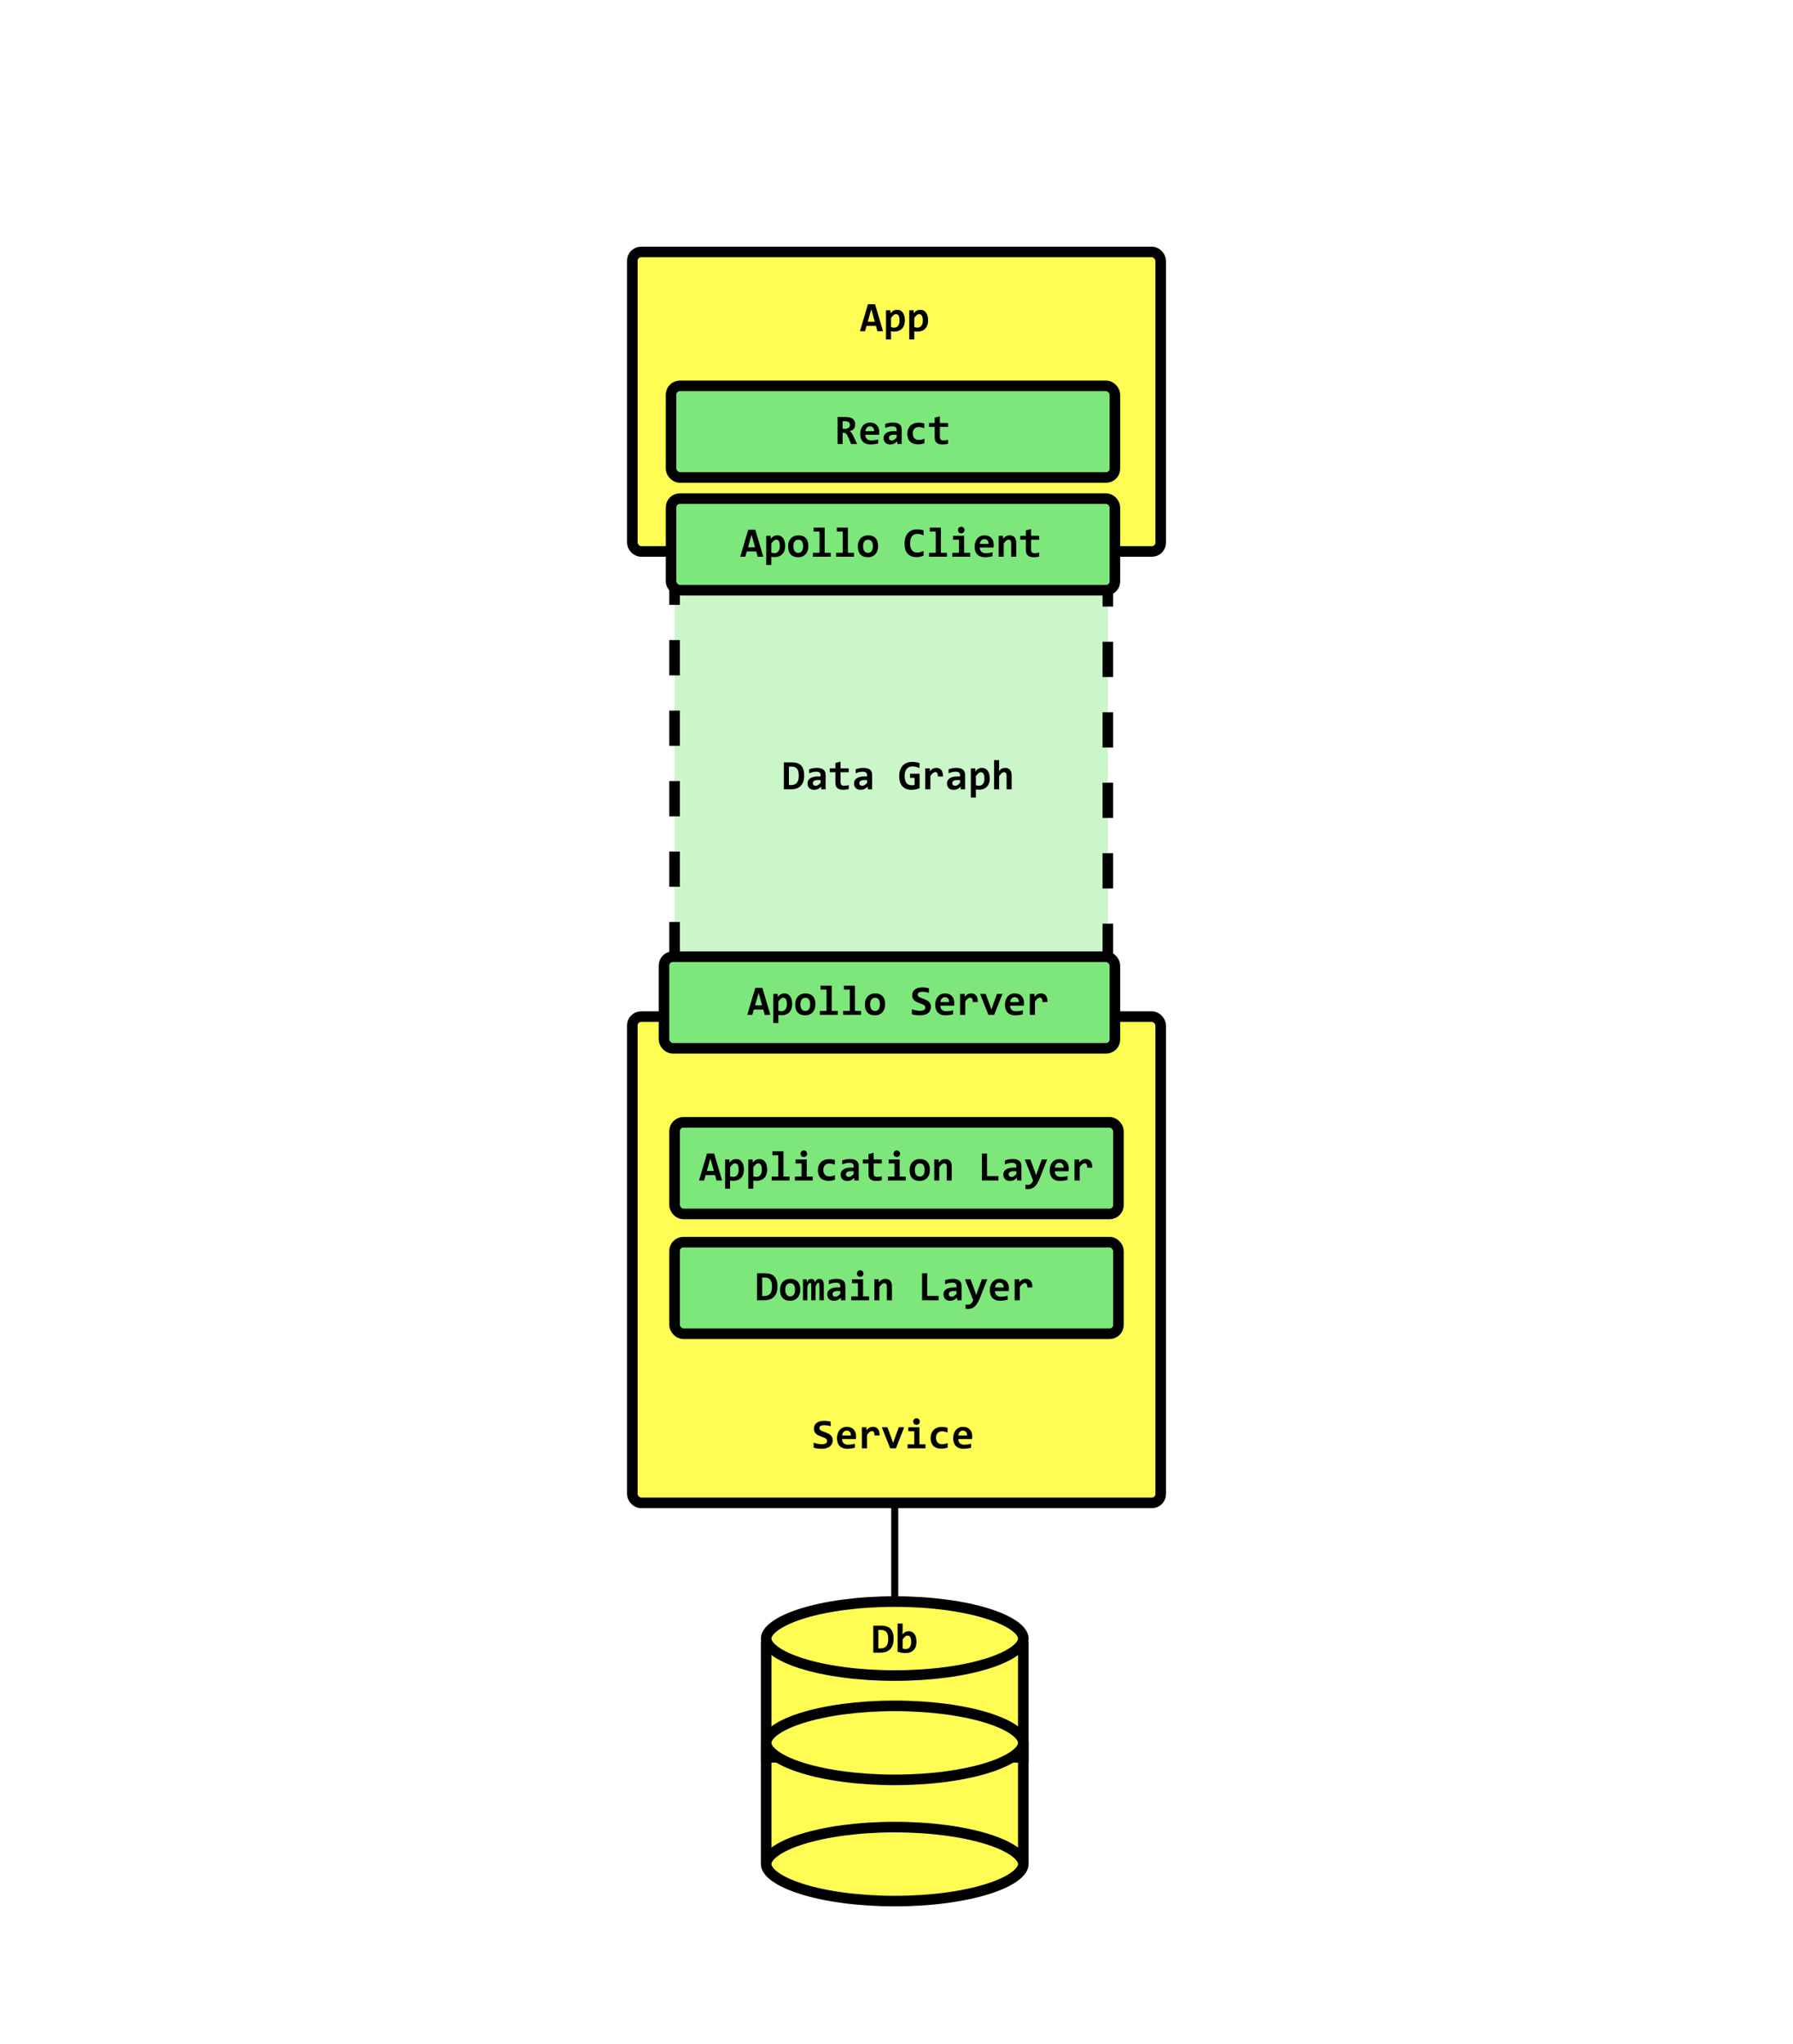 <svg xmlns="http://www.w3.org/2000/svg" width="509" height="580" fill="none" viewBox="0 0 509 580"><rect width="509" height="580" fill="#fff"/><rect width="123" height="135" x="191.5" y="141.5" fill="#7DE77B" fill-opacity=".41" stroke="#000" stroke-dasharray="10 10" stroke-width="3" rx="2.5"/><path fill="#000" d="M228.299 220.074C228.299 220.668 228.225 221.207 228.076 221.691C227.932 222.176 227.703 222.59 227.391 222.934C227.082 223.273 226.686 223.537 226.201 223.725C225.717 223.908 225.137 224 224.461 224H222.516V216.342H224.783C225.369 216.342 225.881 216.416 226.318 216.564C226.76 216.709 227.127 216.934 227.42 217.238C227.713 217.543 227.932 217.93 228.076 218.398C228.225 218.867 228.299 219.426 228.299 220.074ZM226.752 220.168C226.752 219.754 226.719 219.385 226.652 219.061C226.586 218.736 226.473 218.463 226.312 218.24C226.156 218.014 225.945 217.842 225.68 217.725C225.414 217.607 225.084 217.549 224.689 217.549H223.957V222.793H224.59C225.297 222.793 225.834 222.582 226.201 222.16C226.568 221.738 226.752 221.074 226.752 220.168ZM233.156 224L233.121 223.221C232.996 223.354 232.865 223.477 232.729 223.59C232.592 223.699 232.441 223.795 232.277 223.877C232.113 223.959 231.934 224.021 231.738 224.064C231.547 224.111 231.336 224.135 231.105 224.135C230.801 224.135 230.533 224.09 230.303 224C230.072 223.91 229.879 223.785 229.723 223.625C229.566 223.465 229.447 223.271 229.365 223.045C229.287 222.818 229.248 222.568 229.248 222.295C229.248 222.014 229.307 221.754 229.424 221.516C229.545 221.277 229.727 221.072 229.969 220.9C230.215 220.729 230.52 220.594 230.883 220.496C231.25 220.398 231.68 220.35 232.172 220.35H232.951V219.992C232.951 219.84 232.93 219.703 232.887 219.582C232.844 219.457 232.773 219.352 232.676 219.266C232.582 219.18 232.459 219.113 232.307 219.066C232.154 219.02 231.967 218.996 231.744 218.996C231.393 218.996 231.045 219.037 230.701 219.119C230.361 219.197 230.031 219.309 229.711 219.453V218.311C229.996 218.197 230.324 218.104 230.695 218.029C231.07 217.955 231.459 217.918 231.861 217.918C232.303 217.918 232.682 217.961 232.998 218.047C233.314 218.129 233.574 218.254 233.777 218.422C233.984 218.59 234.137 218.801 234.234 219.055C234.332 219.305 234.381 219.598 234.381 219.934V224H233.156ZM232.951 221.369H232.078C231.836 221.369 231.631 221.393 231.463 221.439C231.295 221.486 231.158 221.551 231.053 221.633C230.947 221.715 230.869 221.811 230.818 221.92C230.771 222.025 230.748 222.139 230.748 222.26C230.748 222.502 230.826 222.688 230.982 222.816C231.139 222.941 231.352 223.004 231.621 223.004C231.82 223.004 232.027 222.932 232.242 222.787C232.457 222.643 232.693 222.436 232.951 222.166V221.369ZM240.932 223.941C240.674 224 240.414 224.047 240.152 224.082C239.891 224.117 239.643 224.135 239.408 224.135C239.018 224.135 238.68 224.094 238.395 224.012C238.113 223.93 237.879 223.805 237.691 223.637C237.508 223.469 237.371 223.256 237.281 222.998C237.195 222.736 237.152 222.426 237.152 222.066V219.16H235.553V218.047H237.152V216.523L238.617 216.143V218.047H240.932V219.16H238.617V221.961C238.617 222.301 238.695 222.559 238.852 222.734C239.008 222.906 239.27 222.992 239.637 222.992C239.871 222.992 240.1 222.973 240.322 222.934C240.545 222.895 240.748 222.85 240.932 222.799V223.941ZM246.352 224L246.316 223.221C246.191 223.354 246.061 223.477 245.924 223.59C245.787 223.699 245.637 223.795 245.473 223.877C245.309 223.959 245.129 224.021 244.934 224.064C244.742 224.111 244.531 224.135 244.301 224.135C243.996 224.135 243.729 224.09 243.498 224C243.268 223.91 243.074 223.785 242.918 223.625C242.762 223.465 242.643 223.271 242.561 223.045C242.482 222.818 242.443 222.568 242.443 222.295C242.443 222.014 242.502 221.754 242.619 221.516C242.74 221.277 242.922 221.072 243.164 220.9C243.41 220.729 243.715 220.594 244.078 220.496C244.445 220.398 244.875 220.35 245.367 220.35H246.146V219.992C246.146 219.84 246.125 219.703 246.082 219.582C246.039 219.457 245.969 219.352 245.871 219.266C245.777 219.18 245.654 219.113 245.502 219.066C245.35 219.02 245.162 218.996 244.939 218.996C244.588 218.996 244.24 219.037 243.896 219.119C243.557 219.197 243.227 219.309 242.906 219.453V218.311C243.191 218.197 243.52 218.104 243.891 218.029C244.266 217.955 244.654 217.918 245.057 217.918C245.498 217.918 245.877 217.961 246.193 218.047C246.51 218.129 246.77 218.254 246.973 218.422C247.18 218.59 247.332 218.801 247.43 219.055C247.527 219.305 247.576 219.598 247.576 219.934V224H246.352ZM246.146 221.369H245.273C245.031 221.369 244.826 221.393 244.658 221.439C244.49 221.486 244.354 221.551 244.248 221.633C244.143 221.715 244.064 221.811 244.014 221.92C243.967 222.025 243.943 222.139 243.943 222.26C243.943 222.502 244.021 222.688 244.178 222.816C244.334 222.941 244.547 223.004 244.816 223.004C245.016 223.004 245.223 222.932 245.438 222.787C245.652 222.643 245.889 222.436 246.146 222.166V221.369ZM258.334 220.76V219.57H261.059V223.654C260.707 223.818 260.34 223.939 259.957 224.018C259.574 224.096 259.158 224.135 258.709 224.135C258.178 224.135 257.699 224.053 257.273 223.889C256.852 223.725 256.492 223.48 256.195 223.156C255.898 222.832 255.67 222.43 255.51 221.949C255.354 221.469 255.275 220.912 255.275 220.279C255.275 219.643 255.357 219.072 255.521 218.568C255.689 218.064 255.932 217.639 256.248 217.291C256.568 216.939 256.959 216.672 257.42 216.488C257.885 216.305 258.414 216.213 259.008 216.213C259.359 216.213 259.701 216.244 260.033 216.307C260.369 216.365 260.703 216.445 261.035 216.547V217.971C260.746 217.834 260.426 217.723 260.074 217.637C259.727 217.547 259.375 217.502 259.02 217.502C258.66 217.502 258.342 217.564 258.064 217.689C257.791 217.814 257.561 217.992 257.373 218.223C257.189 218.453 257.049 218.736 256.951 219.072C256.857 219.408 256.811 219.787 256.811 220.209C256.811 220.615 256.848 220.982 256.922 221.311C256.996 221.635 257.115 221.912 257.279 222.143C257.447 222.369 257.662 222.543 257.924 222.664C258.186 222.785 258.504 222.846 258.879 222.846C258.969 222.846 259.047 222.844 259.113 222.84C259.18 222.832 259.242 222.822 259.301 222.811C259.359 222.799 259.414 222.785 259.465 222.77C259.52 222.754 259.576 222.736 259.635 222.717V220.76H258.334ZM266.244 220.361C266.252 220.139 266.24 219.949 266.209 219.793C266.182 219.637 266.135 219.508 266.068 219.406C266.006 219.305 265.928 219.23 265.834 219.184C265.74 219.137 265.633 219.113 265.512 219.113C265.301 219.113 265.082 219.201 264.855 219.377C264.633 219.549 264.387 219.834 264.117 220.232V224H262.652V218.047H263.947L264 218.914C264.098 218.762 264.207 218.625 264.328 218.504C264.453 218.383 264.59 218.279 264.738 218.193C264.891 218.104 265.059 218.035 265.242 217.988C265.426 217.941 265.627 217.918 265.846 217.918C266.146 217.918 266.412 217.971 266.643 218.076C266.877 218.178 267.072 218.33 267.229 218.533C267.389 218.736 267.506 218.992 267.58 219.301C267.658 219.605 267.691 219.959 267.68 220.361H266.244ZM272.742 224L272.707 223.221C272.582 223.354 272.451 223.477 272.314 223.59C272.178 223.699 272.027 223.795 271.863 223.877C271.699 223.959 271.52 224.021 271.324 224.064C271.133 224.111 270.922 224.135 270.691 224.135C270.387 224.135 270.119 224.09 269.889 224C269.658 223.91 269.465 223.785 269.309 223.625C269.152 223.465 269.033 223.271 268.951 223.045C268.873 222.818 268.834 222.568 268.834 222.295C268.834 222.014 268.893 221.754 269.01 221.516C269.131 221.277 269.312 221.072 269.555 220.9C269.801 220.729 270.105 220.594 270.469 220.496C270.836 220.398 271.266 220.35 271.758 220.35H272.537V219.992C272.537 219.84 272.516 219.703 272.473 219.582C272.43 219.457 272.359 219.352 272.262 219.266C272.168 219.18 272.045 219.113 271.893 219.066C271.74 219.02 271.553 218.996 271.33 218.996C270.979 218.996 270.631 219.037 270.287 219.119C269.947 219.197 269.617 219.309 269.297 219.453V218.311C269.582 218.197 269.91 218.104 270.281 218.029C270.656 217.955 271.045 217.918 271.447 217.918C271.889 217.918 272.268 217.961 272.584 218.047C272.9 218.129 273.16 218.254 273.363 218.422C273.57 218.59 273.723 218.801 273.82 219.055C273.918 219.305 273.967 219.598 273.967 219.934V224H272.742ZM272.537 221.369H271.664C271.422 221.369 271.217 221.393 271.049 221.439C270.881 221.486 270.744 221.551 270.639 221.633C270.533 221.715 270.455 221.811 270.404 221.92C270.357 222.025 270.334 222.139 270.334 222.26C270.334 222.502 270.412 222.688 270.568 222.816C270.725 222.941 270.938 223.004 271.207 223.004C271.406 223.004 271.613 222.932 271.828 222.787C272.043 222.643 272.279 222.436 272.537 222.166V221.369ZM280.963 220.918C280.963 221.465 280.885 221.938 280.729 222.336C280.576 222.734 280.361 223.066 280.084 223.332C279.811 223.594 279.486 223.789 279.111 223.918C278.736 224.043 278.328 224.105 277.887 224.105C277.738 224.105 277.59 224.096 277.441 224.076C277.293 224.057 277.158 224.031 277.037 224V226.326H275.607V218.047H276.844L276.879 218.926C277 218.773 277.125 218.635 277.254 218.51C277.387 218.385 277.529 218.279 277.682 218.193C277.834 218.104 277.998 218.035 278.174 217.988C278.35 217.941 278.547 217.918 278.766 217.918C279.117 217.918 279.43 217.988 279.703 218.129C279.977 218.27 280.205 218.471 280.389 218.732C280.576 218.99 280.719 219.305 280.816 219.676C280.914 220.043 280.963 220.457 280.963 220.918ZM279.463 220.977C279.463 220.648 279.439 220.369 279.393 220.139C279.346 219.908 279.277 219.719 279.188 219.57C279.102 219.422 278.994 219.314 278.865 219.248C278.74 219.178 278.596 219.143 278.432 219.143C278.189 219.143 277.957 219.24 277.734 219.436C277.516 219.631 277.283 219.896 277.037 220.232V222.834C277.15 222.877 277.289 222.912 277.453 222.939C277.621 222.967 277.791 222.98 277.963 222.98C278.189 222.98 278.395 222.934 278.578 222.84C278.766 222.746 278.924 222.613 279.053 222.441C279.186 222.27 279.287 222.061 279.357 221.814C279.428 221.564 279.463 221.285 279.463 220.977ZM285.756 224V220.121C285.756 219.469 285.514 219.143 285.029 219.143C284.787 219.143 284.555 219.24 284.332 219.436C284.113 219.631 283.881 219.896 283.635 220.232V224H282.205V215.721H283.635V217.76L283.564 218.838C283.686 218.693 283.809 218.564 283.934 218.451C284.059 218.334 284.193 218.236 284.338 218.158C284.482 218.08 284.639 218.021 284.807 217.982C284.975 217.939 285.16 217.918 285.363 217.918C285.668 217.918 285.934 217.969 286.16 218.07C286.387 218.168 286.576 218.309 286.729 218.492C286.881 218.672 286.994 218.891 287.068 219.148C287.146 219.402 287.186 219.688 287.186 220.004V224H285.756Z"/><rect width="150" height="138" x="179.5" y="288.5" fill="#FFFD54" stroke="#000" stroke-width="3" rx="2.5"/><path fill="#000" d="M236.385 408.686C236.385 409.104 236.307 409.467 236.15 409.775C235.998 410.084 235.783 410.34 235.506 410.543C235.229 410.742 234.898 410.891 234.516 410.988C234.133 411.086 233.715 411.135 233.262 411.135C232.859 411.135 232.471 411.111 232.096 411.064C231.721 411.018 231.35 410.939 230.982 410.83V409.406C231.162 409.469 231.35 409.527 231.545 409.582C231.74 409.637 231.936 409.686 232.131 409.729C232.33 409.768 232.527 409.799 232.723 409.822C232.918 409.846 233.107 409.857 233.291 409.857C233.564 409.857 233.797 409.834 233.988 409.787C234.18 409.74 234.336 409.676 234.457 409.594C234.578 409.512 234.666 409.414 234.721 409.301C234.775 409.188 234.803 409.062 234.803 408.926C234.803 408.738 234.748 408.582 234.639 408.457C234.533 408.328 234.393 408.215 234.217 408.117C234.041 408.02 233.84 407.932 233.613 407.854C233.391 407.775 233.162 407.691 232.928 407.602C232.697 407.512 232.469 407.41 232.242 407.297C232.02 407.184 231.82 407.043 231.645 406.875C231.469 406.707 231.326 406.508 231.217 406.277C231.111 406.043 231.059 405.762 231.059 405.434C231.059 405.133 231.113 404.848 231.223 404.578C231.332 404.309 231.504 404.074 231.738 403.875C231.973 403.672 232.273 403.512 232.641 403.395C233.008 403.273 233.451 403.213 233.971 403.213C234.123 403.213 234.281 403.221 234.445 403.236C234.613 403.248 234.777 403.266 234.938 403.289C235.102 403.309 235.258 403.334 235.406 403.365C235.559 403.393 235.697 403.422 235.822 403.453V404.771C235.697 404.725 235.561 404.682 235.412 404.643C235.264 404.604 235.109 404.57 234.949 404.543C234.793 404.512 234.635 404.488 234.475 404.473C234.314 404.457 234.162 404.449 234.018 404.449C233.764 404.449 233.549 404.471 233.373 404.514C233.197 404.553 233.053 404.609 232.939 404.684C232.826 404.754 232.744 404.842 232.693 404.947C232.643 405.053 232.617 405.17 232.617 405.299C232.617 405.459 232.67 405.598 232.775 405.715C232.885 405.828 233.027 405.932 233.203 406.025C233.383 406.115 233.584 406.201 233.807 406.283C234.033 406.361 234.264 406.447 234.498 406.541C234.736 406.631 234.967 406.734 235.189 406.852C235.416 406.969 235.617 407.111 235.793 407.279C235.973 407.447 236.115 407.646 236.221 407.877C236.33 408.104 236.385 408.373 236.385 408.686ZM243.006 407.566C243.006 407.664 243.002 407.791 242.994 407.947C242.99 408.104 242.982 408.25 242.971 408.387H239.057C239.057 408.648 239.096 408.879 239.174 409.078C239.256 409.277 239.369 409.445 239.514 409.582C239.662 409.715 239.838 409.816 240.041 409.887C240.248 409.957 240.477 409.992 240.727 409.992C241.016 409.992 241.324 409.971 241.652 409.928C241.984 409.881 242.328 409.807 242.684 409.705V410.842C242.531 410.885 242.365 410.924 242.186 410.959C242.006 410.994 241.822 411.025 241.635 411.053C241.447 411.08 241.258 411.1 241.066 411.111C240.875 411.127 240.689 411.135 240.51 411.135C240.057 411.135 239.65 411.07 239.291 410.941C238.932 410.812 238.627 410.623 238.377 410.373C238.127 410.119 237.936 409.807 237.803 409.436C237.67 409.064 237.604 408.635 237.604 408.146C237.604 407.662 237.67 407.223 237.803 406.828C237.936 406.43 238.123 406.09 238.365 405.809C238.607 405.523 238.9 405.305 239.244 405.152C239.592 404.996 239.979 404.918 240.404 404.918C240.826 404.918 241.199 404.984 241.523 405.117C241.848 405.246 242.119 405.428 242.338 405.662C242.557 405.896 242.723 406.176 242.836 406.5C242.949 406.824 243.006 407.18 243.006 407.566ZM241.553 407.361C241.557 407.127 241.527 406.924 241.465 406.752C241.402 406.576 241.316 406.432 241.207 406.318C241.102 406.205 240.977 406.121 240.832 406.066C240.691 406.012 240.539 405.984 240.375 405.984C240.016 405.984 239.721 406.105 239.49 406.348C239.26 406.586 239.123 406.924 239.08 407.361H241.553ZM248.25 407.361C248.258 407.139 248.246 406.949 248.215 406.793C248.188 406.637 248.141 406.508 248.074 406.406C248.012 406.305 247.934 406.23 247.84 406.184C247.746 406.137 247.639 406.113 247.518 406.113C247.307 406.113 247.088 406.201 246.861 406.377C246.639 406.549 246.393 406.834 246.123 407.232V411H244.658V405.047H245.953L246.006 405.914C246.104 405.762 246.213 405.625 246.334 405.504C246.459 405.383 246.596 405.279 246.744 405.193C246.896 405.104 247.064 405.035 247.248 404.988C247.432 404.941 247.633 404.918 247.852 404.918C248.152 404.918 248.418 404.971 248.648 405.076C248.883 405.178 249.078 405.33 249.234 405.533C249.395 405.736 249.512 405.992 249.586 406.301C249.664 406.605 249.697 406.959 249.686 407.361H248.25ZM254.344 411H252.697L250.336 405.047H251.93L253.166 408.422L253.535 409.512L253.898 408.469L255.146 405.047H256.682L254.344 411ZM261.117 403.418C261.117 403.547 261.094 403.668 261.047 403.781C261 403.895 260.934 403.994 260.848 404.08C260.766 404.162 260.668 404.229 260.555 404.279C260.441 404.326 260.318 404.35 260.186 404.35C260.053 404.35 259.928 404.326 259.811 404.279C259.697 404.229 259.598 404.162 259.512 404.08C259.43 403.994 259.365 403.895 259.318 403.781C259.271 403.668 259.248 403.547 259.248 403.418C259.248 403.289 259.271 403.168 259.318 403.055C259.365 402.941 259.43 402.842 259.512 402.756C259.598 402.67 259.697 402.604 259.811 402.557C259.928 402.506 260.053 402.48 260.186 402.48C260.318 402.48 260.441 402.506 260.555 402.557C260.668 402.604 260.766 402.67 260.848 402.756C260.934 402.842 261 402.941 261.047 403.055C261.094 403.168 261.117 403.289 261.117 403.418ZM259.535 406.16H257.854V405.047H261V409.887H262.717V411H257.648V409.887H259.535V406.16ZM269.027 410.771C268.746 410.885 268.455 410.969 268.154 411.023C267.854 411.078 267.539 411.105 267.211 411.105C266.738 411.105 266.314 411.041 265.939 410.912C265.564 410.783 265.246 410.592 264.984 410.338C264.723 410.084 264.521 409.77 264.381 409.395C264.244 409.02 264.176 408.586 264.176 408.094C264.176 407.617 264.25 407.186 264.398 406.799C264.551 406.412 264.764 406.082 265.037 405.809C265.311 405.535 265.639 405.324 266.021 405.176C266.408 405.027 266.838 404.953 267.311 404.953C267.697 404.953 268.021 404.975 268.283 405.018C268.549 405.057 268.787 405.107 268.998 405.17V406.559C268.756 406.438 268.492 406.344 268.207 406.277C267.926 406.211 267.658 406.178 267.404 406.178C267.139 406.178 266.9 406.223 266.689 406.312C266.479 406.402 266.301 406.527 266.156 406.688C266.012 406.848 265.9 407.043 265.822 407.273C265.748 407.5 265.711 407.75 265.711 408.023C265.711 408.309 265.752 408.564 265.834 408.791C265.916 409.018 266.031 409.211 266.18 409.371C266.332 409.527 266.514 409.648 266.725 409.734C266.936 409.816 267.17 409.857 267.428 409.857C267.553 409.857 267.684 409.85 267.82 409.834C267.961 409.814 268.1 409.789 268.236 409.758C268.377 409.723 268.514 409.684 268.646 409.641C268.783 409.598 268.91 409.551 269.027 409.5V410.771ZM275.994 407.566C275.994 407.664 275.99 407.791 275.982 407.947C275.979 408.104 275.971 408.25 275.959 408.387H272.045C272.045 408.648 272.084 408.879 272.162 409.078C272.244 409.277 272.357 409.445 272.502 409.582C272.65 409.715 272.826 409.816 273.029 409.887C273.236 409.957 273.465 409.992 273.715 409.992C274.004 409.992 274.312 409.971 274.641 409.928C274.973 409.881 275.316 409.807 275.672 409.705V410.842C275.52 410.885 275.354 410.924 275.174 410.959C274.994 410.994 274.811 411.025 274.623 411.053C274.436 411.08 274.246 411.1 274.055 411.111C273.863 411.127 273.678 411.135 273.498 411.135C273.045 411.135 272.639 411.07 272.279 410.941C271.92 410.812 271.615 410.623 271.365 410.373C271.115 410.119 270.924 409.807 270.791 409.436C270.658 409.064 270.592 408.635 270.592 408.146C270.592 407.662 270.658 407.223 270.791 406.828C270.924 406.43 271.111 406.09 271.354 405.809C271.596 405.523 271.889 405.305 272.232 405.152C272.58 404.996 272.967 404.918 273.393 404.918C273.814 404.918 274.188 404.984 274.512 405.117C274.836 405.246 275.107 405.428 275.326 405.662C275.545 405.896 275.711 406.176 275.824 406.5C275.938 406.824 275.994 407.18 275.994 407.566ZM274.541 407.361C274.545 407.127 274.516 406.924 274.453 406.752C274.391 406.576 274.305 406.432 274.195 406.318C274.09 406.205 273.965 406.121 273.82 406.066C273.68 406.012 273.527 405.984 273.363 405.984C273.004 405.984 272.709 406.105 272.479 406.348C272.248 406.586 272.111 406.924 272.068 407.361H274.541Z"/><rect width="150" height="85" x="179.5" y="71.5" fill="#FFFD54" stroke="#000" stroke-width="3" rx="2.5"/><path fill="#000" d="M249.084 94L248.662 92.488H245.99L245.557 94H244.127L246.395 86.342H248.41L250.678 94H249.084ZM247.344 87.748L246.336 91.311H248.34L247.344 87.748ZM256.871 90.918C256.871 91.465 256.793 91.938 256.637 92.336C256.484 92.734 256.27 93.066 255.992 93.332C255.719 93.594 255.395 93.789 255.02 93.918C254.645 94.043 254.236 94.106 253.795 94.106C253.646 94.106 253.498 94.096 253.35 94.076C253.201 94.057 253.066 94.031 252.945 94V96.326H251.516V88.047H252.752L252.787 88.926C252.908 88.773 253.033 88.635 253.162 88.51C253.295 88.385 253.438 88.279 253.59 88.193C253.742 88.103 253.906 88.035 254.082 87.988C254.258 87.941 254.455 87.918 254.674 87.918C255.025 87.918 255.338 87.988 255.611 88.129C255.885 88.269 256.113 88.471 256.297 88.732C256.484 88.99 256.627 89.305 256.725 89.676C256.822 90.043 256.871 90.457 256.871 90.918ZM255.371 90.977C255.371 90.648 255.348 90.369 255.301 90.139C255.254 89.908 255.186 89.719 255.096 89.57C255.01 89.422 254.902 89.314 254.773 89.248C254.648 89.178 254.504 89.143 254.34 89.143C254.098 89.143 253.865 89.24 253.643 89.436C253.424 89.631 253.191 89.897 252.945 90.232V92.834C253.059 92.877 253.197 92.912 253.361 92.939C253.529 92.967 253.699 92.981 253.871 92.981C254.098 92.981 254.303 92.934 254.486 92.84C254.674 92.746 254.832 92.613 254.961 92.441C255.094 92.269 255.195 92.061 255.266 91.814C255.336 91.564 255.371 91.285 255.371 90.977ZM263.469 90.918C263.469 91.465 263.391 91.938 263.234 92.336C263.082 92.734 262.867 93.066 262.59 93.332C262.316 93.594 261.992 93.789 261.617 93.918C261.242 94.043 260.834 94.106 260.393 94.106C260.244 94.106 260.096 94.096 259.947 94.076C259.799 94.057 259.664 94.031 259.543 94V96.326H258.113V88.047H259.35L259.385 88.926C259.506 88.773 259.631 88.635 259.76 88.51C259.893 88.385 260.035 88.279 260.188 88.193C260.34 88.103 260.504 88.035 260.68 87.988C260.855 87.941 261.053 87.918 261.271 87.918C261.623 87.918 261.936 87.988 262.209 88.129C262.482 88.269 262.711 88.471 262.895 88.732C263.082 88.99 263.225 89.305 263.322 89.676C263.42 90.043 263.469 90.457 263.469 90.918ZM261.969 90.977C261.969 90.648 261.945 90.369 261.898 90.139C261.852 89.908 261.783 89.719 261.693 89.57C261.607 89.422 261.5 89.314 261.371 89.248C261.246 89.178 261.102 89.143 260.938 89.143C260.695 89.143 260.463 89.24 260.24 89.436C260.021 89.631 259.789 89.897 259.543 90.232V92.834C259.656 92.877 259.795 92.912 259.959 92.939C260.127 92.967 260.297 92.981 260.469 92.981C260.695 92.981 260.9 92.934 261.084 92.84C261.271 92.746 261.43 92.613 261.559 92.441C261.691 92.269 261.793 92.061 261.863 91.814C261.934 91.564 261.969 91.285 261.969 90.977Z"/><rect width="126" height="26" x="190.5" y="109.5" fill="#7DE77B" stroke="#000" stroke-width="3" rx="2.5"/><path fill="#000" d="M241.623 126L240.545 123.539C240.443 123.305 240.301 123.129 240.117 123.012C239.938 122.891 239.725 122.83 239.479 122.83H239.203V126H237.762V118.342H239.994C240.416 118.342 240.799 118.379 241.143 118.453C241.486 118.523 241.779 118.643 242.021 118.811C242.264 118.979 242.449 119.197 242.578 119.467C242.711 119.736 242.777 120.066 242.777 120.457C242.777 120.738 242.736 120.988 242.654 121.207C242.572 121.426 242.457 121.615 242.309 121.775C242.16 121.932 241.982 122.059 241.775 122.156C241.572 122.254 241.35 122.322 241.107 122.361C241.295 122.4 241.467 122.508 241.623 122.684C241.779 122.855 241.936 123.105 242.092 123.434L243.316 126H241.623ZM241.266 120.598C241.266 120.223 241.146 119.953 240.908 119.789C240.67 119.625 240.312 119.543 239.836 119.543H239.203V121.705H239.789C240.012 121.705 240.213 121.682 240.393 121.635C240.576 121.588 240.732 121.518 240.861 121.424C240.99 121.33 241.09 121.215 241.16 121.078C241.23 120.938 241.266 120.777 241.266 120.598ZM249.604 122.566C249.604 122.664 249.6 122.791 249.592 122.947C249.588 123.104 249.58 123.25 249.568 123.387H245.654C245.654 123.648 245.693 123.879 245.771 124.078C245.854 124.277 245.967 124.445 246.111 124.582C246.26 124.715 246.436 124.816 246.639 124.887C246.846 124.957 247.074 124.992 247.324 124.992C247.613 124.992 247.922 124.971 248.25 124.928C248.582 124.881 248.926 124.807 249.281 124.705V125.842C249.129 125.885 248.963 125.924 248.783 125.959C248.604 125.994 248.42 126.025 248.232 126.053C248.045 126.08 247.855 126.1 247.664 126.111C247.473 126.127 247.287 126.135 247.107 126.135C246.654 126.135 246.248 126.07 245.889 125.941C245.529 125.812 245.225 125.623 244.975 125.373C244.725 125.119 244.533 124.807 244.4 124.436C244.268 124.064 244.201 123.635 244.201 123.146C244.201 122.662 244.268 122.223 244.4 121.828C244.533 121.43 244.721 121.09 244.963 120.809C245.205 120.523 245.498 120.305 245.842 120.152C246.189 119.996 246.576 119.918 247.002 119.918C247.424 119.918 247.797 119.984 248.121 120.117C248.445 120.246 248.717 120.428 248.936 120.662C249.154 120.896 249.32 121.176 249.434 121.5C249.547 121.824 249.604 122.18 249.604 122.566ZM248.15 122.361C248.154 122.127 248.125 121.924 248.062 121.752C248 121.576 247.914 121.432 247.805 121.318C247.699 121.205 247.574 121.121 247.43 121.066C247.289 121.012 247.137 120.984 246.973 120.984C246.613 120.984 246.318 121.105 246.088 121.348C245.857 121.586 245.721 121.924 245.678 122.361H248.15ZM254.748 126L254.713 125.221C254.588 125.354 254.457 125.477 254.32 125.59C254.184 125.699 254.033 125.795 253.869 125.877C253.705 125.959 253.525 126.021 253.33 126.064C253.139 126.111 252.928 126.135 252.697 126.135C252.393 126.135 252.125 126.09 251.895 126C251.664 125.91 251.471 125.785 251.314 125.625C251.158 125.465 251.039 125.271 250.957 125.045C250.879 124.818 250.84 124.568 250.84 124.295C250.84 124.014 250.898 123.754 251.016 123.516C251.137 123.277 251.318 123.072 251.561 122.9C251.807 122.729 252.111 122.594 252.475 122.496C252.842 122.398 253.271 122.35 253.764 122.35H254.543V121.992C254.543 121.84 254.521 121.703 254.479 121.582C254.436 121.457 254.365 121.352 254.268 121.266C254.174 121.18 254.051 121.113 253.898 121.066C253.746 121.02 253.559 120.996 253.336 120.996C252.984 120.996 252.637 121.037 252.293 121.119C251.953 121.197 251.623 121.309 251.303 121.453V120.311C251.588 120.197 251.916 120.104 252.287 120.029C252.662 119.955 253.051 119.918 253.453 119.918C253.895 119.918 254.273 119.961 254.59 120.047C254.906 120.129 255.166 120.254 255.369 120.422C255.576 120.59 255.729 120.801 255.826 121.055C255.924 121.305 255.973 121.598 255.973 121.934V126H254.748ZM254.543 123.369H253.67C253.428 123.369 253.223 123.393 253.055 123.439C252.887 123.486 252.75 123.551 252.645 123.633C252.539 123.715 252.461 123.811 252.41 123.92C252.363 124.025 252.34 124.139 252.34 124.26C252.34 124.502 252.418 124.688 252.574 124.816C252.73 124.941 252.943 125.004 253.213 125.004C253.412 125.004 253.619 124.932 253.834 124.787C254.049 124.643 254.285 124.436 254.543 124.166V123.369ZM262.43 125.771C262.148 125.885 261.857 125.969 261.557 126.023C261.256 126.078 260.941 126.105 260.613 126.105C260.141 126.105 259.717 126.041 259.342 125.912C258.967 125.783 258.648 125.592 258.387 125.338C258.125 125.084 257.924 124.77 257.783 124.395C257.646 124.02 257.578 123.586 257.578 123.094C257.578 122.617 257.652 122.186 257.801 121.799C257.953 121.412 258.166 121.082 258.439 120.809C258.713 120.535 259.041 120.324 259.424 120.176C259.811 120.027 260.24 119.953 260.713 119.953C261.1 119.953 261.424 119.975 261.686 120.018C261.951 120.057 262.189 120.107 262.4 120.17V121.559C262.158 121.438 261.895 121.344 261.609 121.277C261.328 121.211 261.061 121.178 260.807 121.178C260.541 121.178 260.303 121.223 260.092 121.312C259.881 121.402 259.703 121.527 259.559 121.688C259.414 121.848 259.303 122.043 259.225 122.273C259.15 122.5 259.113 122.75 259.113 123.023C259.113 123.309 259.154 123.564 259.236 123.791C259.318 124.018 259.434 124.211 259.582 124.371C259.734 124.527 259.916 124.648 260.127 124.734C260.338 124.816 260.572 124.857 260.83 124.857C260.955 124.857 261.086 124.85 261.223 124.834C261.363 124.814 261.502 124.789 261.639 124.758C261.779 124.723 261.916 124.684 262.049 124.641C262.186 124.598 262.312 124.551 262.43 124.5V125.771ZM269.121 125.941C268.863 126 268.604 126.047 268.342 126.082C268.08 126.117 267.832 126.135 267.598 126.135C267.207 126.135 266.869 126.094 266.584 126.012C266.303 125.93 266.068 125.805 265.881 125.637C265.697 125.469 265.561 125.256 265.471 124.998C265.385 124.736 265.342 124.426 265.342 124.066V121.16H263.742V120.047H265.342V118.523L266.807 118.143V120.047H269.121V121.16H266.807V123.961C266.807 124.301 266.885 124.559 267.041 124.734C267.197 124.906 267.459 124.992 267.826 124.992C268.061 124.992 268.289 124.973 268.512 124.934C268.734 124.895 268.938 124.85 269.121 124.799V125.941Z"/><rect width="126" height="26" x="191.5" y="318.5" fill="#7DE77B" stroke="#000" stroke-width="3" rx="2.5"/><path fill="#000" d="M203.4 335L202.979 333.488H200.307L199.873 335H198.443L200.711 327.342H202.727L204.994 335H203.4ZM201.66 328.748L200.652 332.311H202.656L201.66 328.748ZM211.188 331.918C211.188 332.465 211.109 332.938 210.953 333.336C210.801 333.734 210.586 334.066 210.309 334.332C210.035 334.594 209.711 334.789 209.336 334.918C208.961 335.043 208.553 335.105 208.111 335.105C207.963 335.105 207.814 335.096 207.666 335.076C207.518 335.057 207.383 335.031 207.262 335V337.326H205.832V329.047H207.068L207.104 329.926C207.225 329.773 207.35 329.635 207.479 329.51C207.611 329.385 207.754 329.279 207.906 329.193C208.059 329.104 208.223 329.035 208.398 328.988C208.574 328.941 208.771 328.918 208.99 328.918C209.342 328.918 209.654 328.988 209.928 329.129C210.201 329.27 210.43 329.471 210.613 329.732C210.801 329.99 210.943 330.305 211.041 330.676C211.139 331.043 211.188 331.457 211.188 331.918ZM209.688 331.977C209.688 331.648 209.664 331.369 209.617 331.139C209.57 330.908 209.502 330.719 209.412 330.57C209.326 330.422 209.219 330.314 209.09 330.248C208.965 330.178 208.82 330.143 208.656 330.143C208.414 330.143 208.182 330.24 207.959 330.436C207.74 330.631 207.508 330.896 207.262 331.232V333.834C207.375 333.877 207.514 333.912 207.678 333.939C207.846 333.967 208.016 333.98 208.188 333.98C208.414 333.98 208.619 333.934 208.803 333.84C208.99 333.746 209.148 333.613 209.277 333.441C209.41 333.27 209.512 333.061 209.582 332.814C209.652 332.564 209.688 332.285 209.688 331.977ZM217.785 331.918C217.785 332.465 217.707 332.938 217.551 333.336C217.398 333.734 217.184 334.066 216.906 334.332C216.633 334.594 216.309 334.789 215.934 334.918C215.559 335.043 215.15 335.105 214.709 335.105C214.561 335.105 214.412 335.096 214.264 335.076C214.115 335.057 213.98 335.031 213.859 335V337.326H212.43V329.047H213.666L213.701 329.926C213.822 329.773 213.947 329.635 214.076 329.51C214.209 329.385 214.352 329.279 214.504 329.193C214.656 329.104 214.82 329.035 214.996 328.988C215.172 328.941 215.369 328.918 215.588 328.918C215.939 328.918 216.252 328.988 216.525 329.129C216.799 329.27 217.027 329.471 217.211 329.732C217.398 329.99 217.541 330.305 217.639 330.676C217.736 331.043 217.785 331.457 217.785 331.918ZM216.285 331.977C216.285 331.648 216.262 331.369 216.215 331.139C216.168 330.908 216.1 330.719 216.01 330.57C215.924 330.422 215.816 330.314 215.688 330.248C215.562 330.178 215.418 330.143 215.254 330.143C215.012 330.143 214.779 330.24 214.557 330.436C214.338 330.631 214.105 330.896 213.859 331.232V333.834C213.973 333.877 214.111 333.912 214.275 333.939C214.443 333.967 214.613 333.98 214.785 333.98C215.012 333.98 215.217 333.934 215.4 333.84C215.588 333.746 215.746 333.613 215.875 333.441C216.008 333.27 216.109 333.061 216.18 332.814C216.25 332.564 216.285 332.285 216.285 331.977ZM220.949 327.834H219.268V326.721H222.414V333.887H224.131V335H219.062V333.887H220.949V327.834ZM229.129 327.418C229.129 327.547 229.105 327.668 229.059 327.781C229.012 327.895 228.945 327.994 228.859 328.08C228.777 328.162 228.68 328.229 228.566 328.279C228.453 328.326 228.33 328.35 228.197 328.35C228.064 328.35 227.939 328.326 227.822 328.279C227.709 328.229 227.609 328.162 227.523 328.08C227.441 327.994 227.377 327.895 227.33 327.781C227.283 327.668 227.26 327.547 227.26 327.418C227.26 327.289 227.283 327.168 227.33 327.055C227.377 326.941 227.441 326.842 227.523 326.756C227.609 326.67 227.709 326.604 227.822 326.557C227.939 326.506 228.064 326.48 228.197 326.48C228.33 326.48 228.453 326.506 228.566 326.557C228.68 326.604 228.777 326.67 228.859 326.756C228.945 326.842 229.012 326.941 229.059 327.055C229.105 327.168 229.129 327.289 229.129 327.418ZM227.547 330.16H225.865V329.047H229.012V333.887H230.729V335H225.66V333.887H227.547V330.16ZM237.039 334.771C236.758 334.885 236.467 334.969 236.166 335.023C235.865 335.078 235.551 335.105 235.223 335.105C234.75 335.105 234.326 335.041 233.951 334.912C233.576 334.783 233.258 334.592 232.996 334.338C232.734 334.084 232.533 333.77 232.393 333.395C232.256 333.02 232.188 332.586 232.188 332.094C232.188 331.617 232.262 331.186 232.41 330.799C232.562 330.412 232.775 330.082 233.049 329.809C233.322 329.535 233.65 329.324 234.033 329.176C234.42 329.027 234.85 328.953 235.322 328.953C235.709 328.953 236.033 328.975 236.295 329.018C236.561 329.057 236.799 329.107 237.01 329.17V330.559C236.768 330.438 236.504 330.344 236.219 330.277C235.938 330.211 235.67 330.178 235.416 330.178C235.15 330.178 234.912 330.223 234.701 330.312C234.49 330.402 234.312 330.527 234.168 330.688C234.023 330.848 233.912 331.043 233.834 331.273C233.76 331.5 233.723 331.75 233.723 332.023C233.723 332.309 233.764 332.564 233.846 332.791C233.928 333.018 234.043 333.211 234.191 333.371C234.344 333.527 234.525 333.648 234.736 333.734C234.947 333.816 235.182 333.857 235.439 333.857C235.564 333.857 235.695 333.85 235.832 333.834C235.973 333.814 236.111 333.789 236.248 333.758C236.389 333.723 236.525 333.684 236.658 333.641C236.795 333.598 236.922 333.551 237.039 333.5V334.771ZM242.553 335L242.518 334.221C242.393 334.354 242.262 334.477 242.125 334.59C241.988 334.699 241.838 334.795 241.674 334.877C241.51 334.959 241.33 335.021 241.135 335.064C240.943 335.111 240.732 335.135 240.502 335.135C240.197 335.135 239.93 335.09 239.699 335C239.469 334.91 239.275 334.785 239.119 334.625C238.963 334.465 238.844 334.271 238.762 334.045C238.684 333.818 238.645 333.568 238.645 333.295C238.645 333.014 238.703 332.754 238.82 332.516C238.941 332.277 239.123 332.072 239.365 331.9C239.611 331.729 239.916 331.594 240.279 331.496C240.646 331.398 241.076 331.35 241.568 331.35H242.348V330.992C242.348 330.84 242.326 330.703 242.283 330.582C242.24 330.457 242.17 330.352 242.072 330.266C241.979 330.18 241.855 330.113 241.703 330.066C241.551 330.02 241.363 329.996 241.141 329.996C240.789 329.996 240.441 330.037 240.098 330.119C239.758 330.197 239.428 330.309 239.107 330.453V329.311C239.393 329.197 239.721 329.104 240.092 329.029C240.467 328.955 240.855 328.918 241.258 328.918C241.699 328.918 242.078 328.961 242.395 329.047C242.711 329.129 242.971 329.254 243.174 329.422C243.381 329.59 243.533 329.801 243.631 330.055C243.729 330.305 243.777 330.598 243.777 330.934V335H242.553ZM242.348 332.369H241.475C241.232 332.369 241.027 332.393 240.859 332.439C240.691 332.486 240.555 332.551 240.449 332.633C240.344 332.715 240.266 332.811 240.215 332.92C240.168 333.025 240.145 333.139 240.145 333.26C240.145 333.502 240.223 333.688 240.379 333.816C240.535 333.941 240.748 334.004 241.018 334.004C241.217 334.004 241.424 333.932 241.639 333.787C241.854 333.643 242.09 333.436 242.348 333.166V332.369ZM250.328 334.941C250.07 335 249.811 335.047 249.549 335.082C249.287 335.117 249.039 335.135 248.805 335.135C248.414 335.135 248.076 335.094 247.791 335.012C247.51 334.93 247.275 334.805 247.088 334.637C246.904 334.469 246.768 334.256 246.678 333.998C246.592 333.736 246.549 333.426 246.549 333.066V330.16H244.949V329.047H246.549V327.523L248.014 327.143V329.047H250.328V330.16H248.014V332.961C248.014 333.301 248.092 333.559 248.248 333.734C248.404 333.906 248.666 333.992 249.033 333.992C249.268 333.992 249.496 333.973 249.719 333.934C249.941 333.895 250.145 333.85 250.328 333.799V334.941ZM255.52 327.418C255.52 327.547 255.496 327.668 255.449 327.781C255.402 327.895 255.336 327.994 255.25 328.08C255.168 328.162 255.07 328.229 254.957 328.279C254.844 328.326 254.721 328.35 254.588 328.35C254.455 328.35 254.33 328.326 254.213 328.279C254.1 328.229 254 328.162 253.914 328.08C253.832 327.994 253.768 327.895 253.721 327.781C253.674 327.668 253.65 327.547 253.65 327.418C253.65 327.289 253.674 327.168 253.721 327.055C253.768 326.941 253.832 326.842 253.914 326.756C254 326.67 254.1 326.604 254.213 326.557C254.33 326.506 254.455 326.48 254.588 326.48C254.721 326.48 254.844 326.506 254.957 326.557C255.07 326.604 255.168 326.67 255.25 326.756C255.336 326.842 255.402 326.941 255.449 327.055C255.496 327.168 255.52 327.289 255.52 327.418ZM253.938 330.16H252.256V329.047H255.402V333.887H257.119V335H252.051V333.887H253.938V330.16ZM263.975 331.977C263.975 332.445 263.908 332.875 263.775 333.266C263.643 333.652 263.451 333.984 263.201 334.262C262.951 334.539 262.645 334.754 262.281 334.906C261.918 335.059 261.504 335.135 261.039 335.135C260.598 335.135 260.203 335.07 259.855 334.941C259.508 334.812 259.213 334.621 258.971 334.367C258.729 334.109 258.543 333.789 258.414 333.406C258.285 333.02 258.221 332.57 258.221 332.059C258.221 331.586 258.287 331.156 258.42 330.77C258.557 330.383 258.75 330.053 259 329.779C259.254 329.506 259.562 329.295 259.926 329.146C260.289 328.994 260.699 328.918 261.156 328.918C261.602 328.918 261.998 328.984 262.346 329.117C262.693 329.246 262.988 329.439 263.23 329.697C263.473 329.955 263.656 330.275 263.781 330.658C263.91 331.037 263.975 331.477 263.975 331.977ZM262.486 332.012C262.486 331.395 262.369 330.932 262.135 330.623C261.904 330.311 261.562 330.154 261.109 330.154C260.859 330.154 260.646 330.203 260.471 330.301C260.295 330.398 260.15 330.533 260.037 330.705C259.924 330.873 259.84 331.07 259.785 331.297C259.734 331.523 259.709 331.766 259.709 332.023C259.709 332.645 259.834 333.113 260.084 333.43C260.334 333.742 260.676 333.898 261.109 333.898C261.348 333.898 261.555 333.852 261.73 333.758C261.906 333.66 262.049 333.527 262.158 333.359C262.268 333.188 262.35 332.986 262.404 332.756C262.459 332.525 262.486 332.277 262.486 332.012ZM268.762 335V331.121C268.762 330.469 268.52 330.143 268.035 330.143C267.793 330.143 267.561 330.24 267.338 330.436C267.119 330.631 266.887 330.896 266.641 331.232V335H265.211V329.047H266.447L266.482 329.926C266.604 329.773 266.729 329.635 266.857 329.51C266.99 329.385 267.133 329.279 267.285 329.193C267.438 329.104 267.602 329.035 267.777 328.988C267.953 328.941 268.15 328.918 268.369 328.918C268.674 328.918 268.939 328.969 269.166 329.07C269.393 329.168 269.582 329.309 269.734 329.492C269.887 329.672 270 329.891 270.074 330.148C270.152 330.402 270.191 330.688 270.191 331.004V335H268.762ZM278.746 335V327.342H280.211V333.764H283.445V335H278.746ZM288.736 335L288.701 334.221C288.576 334.354 288.445 334.477 288.309 334.59C288.172 334.699 288.021 334.795 287.857 334.877C287.693 334.959 287.514 335.021 287.318 335.064C287.127 335.111 286.916 335.135 286.686 335.135C286.381 335.135 286.113 335.09 285.883 335C285.652 334.91 285.459 334.785 285.303 334.625C285.146 334.465 285.027 334.271 284.945 334.045C284.867 333.818 284.828 333.568 284.828 333.295C284.828 333.014 284.887 332.754 285.004 332.516C285.125 332.277 285.307 332.072 285.549 331.9C285.795 331.729 286.1 331.594 286.463 331.496C286.83 331.398 287.26 331.35 287.752 331.35H288.531V330.992C288.531 330.84 288.51 330.703 288.467 330.582C288.424 330.457 288.354 330.352 288.256 330.266C288.162 330.18 288.039 330.113 287.887 330.066C287.734 330.02 287.547 329.996 287.324 329.996C286.973 329.996 286.625 330.037 286.281 330.119C285.941 330.197 285.611 330.309 285.291 330.453V329.311C285.576 329.197 285.904 329.104 286.275 329.029C286.65 328.955 287.039 328.918 287.441 328.918C287.883 328.918 288.262 328.961 288.578 329.047C288.895 329.129 289.154 329.254 289.357 329.422C289.564 329.59 289.717 329.801 289.814 330.055C289.912 330.305 289.961 330.598 289.961 330.934V335H288.736ZM288.531 332.369H287.658C287.416 332.369 287.211 332.393 287.043 332.439C286.875 332.486 286.738 332.551 286.633 332.633C286.527 332.715 286.449 332.811 286.398 332.92C286.352 333.025 286.328 333.139 286.328 333.26C286.328 333.502 286.406 333.688 286.562 333.816C286.719 333.941 286.932 334.004 287.201 334.004C287.4 334.004 287.607 333.932 287.822 333.787C288.037 333.643 288.273 333.436 288.531 333.166V332.369ZM295.182 334.35C294.975 334.865 294.758 335.316 294.531 335.703C294.309 336.094 294.062 336.418 293.793 336.676C293.523 336.938 293.223 337.133 292.891 337.262C292.562 337.395 292.193 337.461 291.783 337.461C291.686 337.461 291.578 337.455 291.461 337.443C291.348 337.436 291.23 337.422 291.109 337.402V336.189C291.156 336.197 291.209 336.205 291.268 336.213C291.33 336.225 291.395 336.232 291.461 336.236C291.527 336.244 291.594 336.25 291.66 336.254C291.73 336.258 291.795 336.26 291.854 336.26C292.018 336.26 292.17 336.229 292.311 336.166C292.451 336.104 292.58 336.016 292.697 335.902C292.818 335.793 292.928 335.66 293.025 335.504C293.123 335.352 293.209 335.184 293.283 335L290.922 329.047H292.516L293.752 332.422L294.121 333.512L294.484 332.469L295.732 329.047H297.268L295.182 334.35ZM303.385 331.566C303.385 331.664 303.381 331.791 303.373 331.947C303.369 332.104 303.361 332.25 303.35 332.387H299.436C299.436 332.648 299.475 332.879 299.553 333.078C299.635 333.277 299.748 333.445 299.893 333.582C300.041 333.715 300.217 333.816 300.42 333.887C300.627 333.957 300.855 333.992 301.105 333.992C301.395 333.992 301.703 333.971 302.031 333.928C302.363 333.881 302.707 333.807 303.062 333.705V334.842C302.91 334.885 302.744 334.924 302.564 334.959C302.385 334.994 302.201 335.025 302.014 335.053C301.826 335.08 301.637 335.1 301.445 335.111C301.254 335.127 301.068 335.135 300.889 335.135C300.436 335.135 300.029 335.07 299.67 334.941C299.311 334.812 299.006 334.623 298.756 334.373C298.506 334.119 298.314 333.807 298.182 333.436C298.049 333.064 297.982 332.635 297.982 332.146C297.982 331.662 298.049 331.223 298.182 330.828C298.314 330.43 298.502 330.09 298.744 329.809C298.986 329.523 299.279 329.305 299.623 329.152C299.971 328.996 300.357 328.918 300.783 328.918C301.205 328.918 301.578 328.984 301.902 329.117C302.227 329.246 302.498 329.428 302.717 329.662C302.936 329.896 303.102 330.176 303.215 330.5C303.328 330.824 303.385 331.18 303.385 331.566ZM301.932 331.361C301.936 331.127 301.906 330.924 301.844 330.752C301.781 330.576 301.695 330.432 301.586 330.318C301.48 330.205 301.355 330.121 301.211 330.066C301.07 330.012 300.918 329.984 300.754 329.984C300.395 329.984 300.1 330.105 299.869 330.348C299.639 330.586 299.502 330.924 299.459 331.361H301.932ZM308.629 331.361C308.637 331.139 308.625 330.949 308.594 330.793C308.566 330.637 308.52 330.508 308.453 330.406C308.391 330.305 308.312 330.23 308.219 330.184C308.125 330.137 308.018 330.113 307.896 330.113C307.686 330.113 307.467 330.201 307.24 330.377C307.018 330.549 306.771 330.834 306.502 331.232V335H305.037V329.047H306.332L306.385 329.914C306.482 329.762 306.592 329.625 306.713 329.504C306.838 329.383 306.975 329.279 307.123 329.193C307.275 329.104 307.443 329.035 307.627 328.988C307.811 328.941 308.012 328.918 308.23 328.918C308.531 328.918 308.797 328.971 309.027 329.076C309.262 329.178 309.457 329.33 309.613 329.533C309.773 329.736 309.891 329.992 309.965 330.301C310.043 330.605 310.076 330.959 310.064 331.361H308.629Z"/><rect width="126" height="26" x="191.5" y="352.5" fill="#7DE77B" stroke="#000" stroke-width="3" rx="2.5"/><path fill="#000" d="M220.701 365.074C220.701 365.668 220.627 366.207 220.479 366.691C220.334 367.176 220.105 367.59 219.793 367.934C219.484 368.273 219.088 368.537 218.604 368.725C218.119 368.908 217.539 369 216.863 369H214.918V361.342H217.186C217.771 361.342 218.283 361.416 218.721 361.564C219.162 361.709 219.529 361.934 219.822 362.238C220.115 362.543 220.334 362.93 220.479 363.398C220.627 363.867 220.701 364.426 220.701 365.074ZM219.154 365.168C219.154 364.754 219.121 364.385 219.055 364.061C218.988 363.736 218.875 363.463 218.715 363.24C218.559 363.014 218.348 362.842 218.082 362.725C217.816 362.607 217.486 362.549 217.092 362.549H216.359V367.793H216.992C217.699 367.793 218.236 367.582 218.604 367.16C218.971 366.738 219.154 366.074 219.154 365.168ZM227.188 365.977C227.188 366.445 227.121 366.875 226.988 367.266C226.855 367.652 226.664 367.984 226.414 368.262C226.164 368.539 225.857 368.754 225.494 368.906C225.131 369.059 224.717 369.135 224.252 369.135C223.811 369.135 223.416 369.07 223.068 368.941C222.721 368.812 222.426 368.621 222.184 368.367C221.941 368.109 221.756 367.789 221.627 367.406C221.498 367.02 221.434 366.57 221.434 366.059C221.434 365.586 221.5 365.156 221.633 364.77C221.77 364.383 221.963 364.053 222.213 363.779C222.467 363.506 222.775 363.295 223.139 363.146C223.502 362.994 223.912 362.918 224.369 362.918C224.814 362.918 225.211 362.984 225.559 363.117C225.906 363.246 226.201 363.439 226.443 363.697C226.686 363.955 226.869 364.275 226.994 364.658C227.123 365.037 227.188 365.477 227.188 365.977ZM225.699 366.012C225.699 365.395 225.582 364.932 225.348 364.623C225.117 364.311 224.775 364.154 224.322 364.154C224.072 364.154 223.859 364.203 223.684 364.301C223.508 364.398 223.363 364.533 223.25 364.705C223.137 364.873 223.053 365.07 222.998 365.297C222.947 365.523 222.922 365.766 222.922 366.023C222.922 366.645 223.047 367.113 223.297 367.43C223.547 367.742 223.889 367.898 224.322 367.898C224.561 367.898 224.768 367.852 224.943 367.758C225.119 367.66 225.262 367.527 225.371 367.359C225.48 367.188 225.562 366.986 225.617 366.756C225.672 366.525 225.699 366.277 225.699 366.012ZM232.625 369V364.945C232.625 364.797 232.621 364.668 232.613 364.559C232.605 364.445 232.59 364.352 232.566 364.277C232.543 364.203 232.508 364.148 232.461 364.113C232.418 364.074 232.357 364.055 232.279 364.055C232.158 364.055 232.039 364.137 231.922 364.301C231.805 364.465 231.672 364.744 231.523 365.139V369H230.299V364.945C230.299 364.797 230.295 364.668 230.287 364.559C230.279 364.445 230.264 364.352 230.24 364.277C230.217 364.203 230.182 364.148 230.135 364.113C230.088 364.074 230.025 364.055 229.947 364.055C229.846 364.055 229.732 364.137 229.607 364.301C229.482 364.465 229.344 364.744 229.191 365.139V369H227.955V363.047H229.016L229.039 363.914C229.125 363.738 229.211 363.588 229.297 363.463C229.383 363.338 229.475 363.236 229.572 363.158C229.67 363.076 229.773 363.018 229.883 362.982C229.996 362.947 230.123 362.93 230.264 362.93C230.596 362.93 230.848 363.018 231.02 363.193C231.195 363.365 231.295 363.605 231.318 363.914C231.412 363.738 231.504 363.588 231.594 363.463C231.688 363.338 231.783 363.236 231.881 363.158C231.982 363.076 232.09 363.018 232.203 362.982C232.32 362.947 232.449 362.93 232.59 362.93C233.023 362.93 233.344 363.082 233.551 363.387C233.758 363.688 233.861 364.135 233.861 364.729V369H232.625ZM238.754 369L238.719 368.221C238.594 368.354 238.463 368.477 238.326 368.59C238.189 368.699 238.039 368.795 237.875 368.877C237.711 368.959 237.531 369.021 237.336 369.064C237.145 369.111 236.934 369.135 236.703 369.135C236.398 369.135 236.131 369.09 235.9 369C235.67 368.91 235.477 368.785 235.32 368.625C235.164 368.465 235.045 368.271 234.963 368.045C234.885 367.818 234.846 367.568 234.846 367.295C234.846 367.014 234.904 366.754 235.021 366.516C235.143 366.277 235.324 366.072 235.566 365.9C235.812 365.729 236.117 365.594 236.48 365.496C236.848 365.398 237.277 365.35 237.77 365.35H238.549V364.992C238.549 364.84 238.527 364.703 238.484 364.582C238.441 364.457 238.371 364.352 238.273 364.266C238.18 364.18 238.057 364.113 237.904 364.066C237.752 364.02 237.564 363.996 237.342 363.996C236.99 363.996 236.643 364.037 236.299 364.119C235.959 364.197 235.629 364.309 235.309 364.453V363.311C235.594 363.197 235.922 363.104 236.293 363.029C236.668 362.955 237.057 362.918 237.459 362.918C237.9 362.918 238.279 362.961 238.596 363.047C238.912 363.129 239.172 363.254 239.375 363.422C239.582 363.59 239.734 363.801 239.832 364.055C239.93 364.305 239.979 364.598 239.979 364.934V369H238.754ZM238.549 366.369H237.676C237.434 366.369 237.229 366.393 237.061 366.439C236.893 366.486 236.756 366.551 236.65 366.633C236.545 366.715 236.467 366.811 236.416 366.92C236.369 367.025 236.346 367.139 236.346 367.26C236.346 367.502 236.424 367.688 236.58 367.816C236.736 367.941 236.949 368.004 237.219 368.004C237.418 368.004 237.625 367.932 237.84 367.787C238.055 367.643 238.291 367.436 238.549 367.166V366.369ZM245.123 361.418C245.123 361.547 245.1 361.668 245.053 361.781C245.006 361.895 244.939 361.994 244.854 362.08C244.771 362.162 244.674 362.229 244.561 362.279C244.447 362.326 244.324 362.35 244.191 362.35C244.059 362.35 243.934 362.326 243.816 362.279C243.703 362.229 243.604 362.162 243.518 362.08C243.436 361.994 243.371 361.895 243.324 361.781C243.277 361.668 243.254 361.547 243.254 361.418C243.254 361.289 243.277 361.168 243.324 361.055C243.371 360.941 243.436 360.842 243.518 360.756C243.604 360.67 243.703 360.604 243.816 360.557C243.934 360.506 244.059 360.48 244.191 360.48C244.324 360.48 244.447 360.506 244.561 360.557C244.674 360.604 244.771 360.67 244.854 360.756C244.939 360.842 245.006 360.941 245.053 361.055C245.1 361.168 245.123 361.289 245.123 361.418ZM243.541 364.16H241.859V363.047H245.006V367.887H246.723V369H241.654V367.887H243.541V364.16ZM251.768 369V365.121C251.768 364.469 251.525 364.143 251.041 364.143C250.799 364.143 250.566 364.24 250.344 364.436C250.125 364.631 249.893 364.896 249.646 365.232V369H248.217V363.047H249.453L249.488 363.926C249.609 363.773 249.734 363.635 249.863 363.51C249.996 363.385 250.139 363.279 250.291 363.193C250.443 363.104 250.607 363.035 250.783 362.988C250.959 362.941 251.156 362.918 251.375 362.918C251.68 362.918 251.945 362.969 252.172 363.07C252.398 363.168 252.588 363.309 252.74 363.492C252.893 363.672 253.006 363.891 253.08 364.148C253.158 364.402 253.197 364.688 253.197 365.004V369H251.768ZM261.752 369V361.342H263.217V367.764H266.451V369H261.752ZM271.742 369L271.707 368.221C271.582 368.354 271.451 368.477 271.314 368.59C271.178 368.699 271.027 368.795 270.863 368.877C270.699 368.959 270.52 369.021 270.324 369.064C270.133 369.111 269.922 369.135 269.691 369.135C269.387 369.135 269.119 369.09 268.889 369C268.658 368.91 268.465 368.785 268.309 368.625C268.152 368.465 268.033 368.271 267.951 368.045C267.873 367.818 267.834 367.568 267.834 367.295C267.834 367.014 267.893 366.754 268.01 366.516C268.131 366.277 268.312 366.072 268.555 365.9C268.801 365.729 269.105 365.594 269.469 365.496C269.836 365.398 270.266 365.35 270.758 365.35H271.537V364.992C271.537 364.84 271.516 364.703 271.473 364.582C271.43 364.457 271.359 364.352 271.262 364.266C271.168 364.18 271.045 364.113 270.893 364.066C270.74 364.02 270.553 363.996 270.33 363.996C269.979 363.996 269.631 364.037 269.287 364.119C268.947 364.197 268.617 364.309 268.297 364.453V363.311C268.582 363.197 268.91 363.104 269.281 363.029C269.656 362.955 270.045 362.918 270.447 362.918C270.889 362.918 271.268 362.961 271.584 363.047C271.9 363.129 272.16 363.254 272.363 363.422C272.57 363.59 272.723 363.801 272.82 364.055C272.918 364.305 272.967 364.598 272.967 364.934V369H271.742ZM271.537 366.369H270.664C270.422 366.369 270.217 366.393 270.049 366.439C269.881 366.486 269.744 366.551 269.639 366.633C269.533 366.715 269.455 366.811 269.404 366.92C269.357 367.025 269.334 367.139 269.334 367.26C269.334 367.502 269.412 367.688 269.568 367.816C269.725 367.941 269.938 368.004 270.207 368.004C270.406 368.004 270.613 367.932 270.828 367.787C271.043 367.643 271.279 367.436 271.537 367.166V366.369ZM278.188 368.35C277.98 368.865 277.764 369.316 277.537 369.703C277.314 370.094 277.068 370.418 276.799 370.676C276.529 370.938 276.229 371.133 275.896 371.262C275.568 371.395 275.199 371.461 274.789 371.461C274.691 371.461 274.584 371.455 274.467 371.443C274.354 371.436 274.236 371.422 274.115 371.402V370.189C274.162 370.197 274.215 370.205 274.273 370.213C274.336 370.225 274.4 370.232 274.467 370.236C274.533 370.244 274.6 370.25 274.666 370.254C274.736 370.258 274.801 370.26 274.859 370.26C275.023 370.26 275.176 370.229 275.316 370.166C275.457 370.104 275.586 370.016 275.703 369.902C275.824 369.793 275.934 369.66 276.031 369.504C276.129 369.352 276.215 369.184 276.289 369L273.928 363.047H275.521L276.758 366.422L277.127 367.512L277.49 366.469L278.738 363.047H280.273L278.188 368.35ZM286.391 365.566C286.391 365.664 286.387 365.791 286.379 365.947C286.375 366.104 286.367 366.25 286.355 366.387H282.441C282.441 366.648 282.48 366.879 282.559 367.078C282.641 367.277 282.754 367.445 282.898 367.582C283.047 367.715 283.223 367.816 283.426 367.887C283.633 367.957 283.861 367.992 284.111 367.992C284.4 367.992 284.709 367.971 285.037 367.928C285.369 367.881 285.713 367.807 286.068 367.705V368.842C285.916 368.885 285.75 368.924 285.57 368.959C285.391 368.994 285.207 369.025 285.02 369.053C284.832 369.08 284.643 369.1 284.451 369.111C284.26 369.127 284.074 369.135 283.895 369.135C283.441 369.135 283.035 369.07 282.676 368.941C282.316 368.812 282.012 368.623 281.762 368.373C281.512 368.119 281.32 367.807 281.188 367.436C281.055 367.064 280.988 366.635 280.988 366.146C280.988 365.662 281.055 365.223 281.188 364.828C281.32 364.43 281.508 364.09 281.75 363.809C281.992 363.523 282.285 363.305 282.629 363.152C282.977 362.996 283.363 362.918 283.789 362.918C284.211 362.918 284.584 362.984 284.908 363.117C285.232 363.246 285.504 363.428 285.723 363.662C285.941 363.896 286.107 364.176 286.221 364.5C286.334 364.824 286.391 365.18 286.391 365.566ZM284.938 365.361C284.941 365.127 284.912 364.924 284.85 364.752C284.787 364.576 284.701 364.432 284.592 364.318C284.486 364.205 284.361 364.121 284.217 364.066C284.076 364.012 283.924 363.984 283.76 363.984C283.4 363.984 283.105 364.105 282.875 364.348C282.645 364.586 282.508 364.924 282.465 365.361H284.938ZM291.635 365.361C291.643 365.139 291.631 364.949 291.6 364.793C291.572 364.637 291.525 364.508 291.459 364.406C291.396 364.305 291.318 364.23 291.225 364.184C291.131 364.137 291.023 364.113 290.902 364.113C290.691 364.113 290.473 364.201 290.246 364.377C290.023 364.549 289.777 364.834 289.508 365.232V369H288.043V363.047H289.338L289.391 363.914C289.488 363.762 289.598 363.625 289.719 363.504C289.844 363.383 289.98 363.279 290.129 363.193C290.281 363.104 290.449 363.035 290.633 362.988C290.816 362.941 291.018 362.918 291.236 362.918C291.537 362.918 291.803 362.971 292.033 363.076C292.268 363.178 292.463 363.33 292.619 363.533C292.779 363.736 292.896 363.992 292.971 364.301C293.049 364.605 293.082 364.959 293.07 365.361H291.635Z"/><rect width="126" height="26" x="190.5" y="141.5" fill="#7DE77B" stroke="#000" stroke-width="3" rx="2.5"/><path fill="#000" d="M215.096 158L214.674 156.488H212.002L211.568 158H210.139L212.406 150.342H214.422L216.689 158H215.096ZM213.355 151.748L212.348 155.311H214.352L213.355 151.748ZM222.883 154.918C222.883 155.465 222.805 155.938 222.648 156.336C222.496 156.734 222.281 157.066 222.004 157.332C221.73 157.594 221.406 157.789 221.031 157.918C220.656 158.043 220.248 158.105 219.807 158.105C219.658 158.105 219.51 158.096 219.361 158.076C219.213 158.057 219.078 158.031 218.957 158V160.326H217.527V152.047H218.764L218.799 152.926C218.92 152.773 219.045 152.635 219.174 152.51C219.307 152.385 219.449 152.279 219.602 152.193C219.754 152.104 219.918 152.035 220.094 151.988C220.27 151.941 220.467 151.918 220.686 151.918C221.037 151.918 221.35 151.988 221.623 152.129C221.896 152.27 222.125 152.471 222.309 152.732C222.496 152.99 222.639 153.305 222.736 153.676C222.834 154.043 222.883 154.457 222.883 154.918ZM221.383 154.977C221.383 154.648 221.359 154.369 221.312 154.139C221.266 153.908 221.197 153.719 221.107 153.57C221.021 153.422 220.914 153.314 220.785 153.248C220.66 153.178 220.516 153.143 220.352 153.143C220.109 153.143 219.877 153.24 219.654 153.436C219.436 153.631 219.203 153.896 218.957 154.232V156.834C219.07 156.877 219.209 156.912 219.373 156.939C219.541 156.967 219.711 156.98 219.883 156.98C220.109 156.98 220.314 156.934 220.498 156.84C220.686 156.746 220.844 156.613 220.973 156.441C221.105 156.27 221.207 156.061 221.277 155.814C221.348 155.564 221.383 155.285 221.383 154.977ZM229.486 154.977C229.486 155.445 229.42 155.875 229.287 156.266C229.154 156.652 228.963 156.984 228.713 157.262C228.463 157.539 228.156 157.754 227.793 157.906C227.43 158.059 227.016 158.135 226.551 158.135C226.109 158.135 225.715 158.07 225.367 157.941C225.02 157.812 224.725 157.621 224.482 157.367C224.24 157.109 224.055 156.789 223.926 156.406C223.797 156.02 223.732 155.57 223.732 155.059C223.732 154.586 223.799 154.156 223.932 153.77C224.068 153.383 224.262 153.053 224.512 152.779C224.766 152.506 225.074 152.295 225.438 152.146C225.801 151.994 226.211 151.918 226.668 151.918C227.113 151.918 227.51 151.984 227.857 152.117C228.205 152.246 228.5 152.439 228.742 152.697C228.984 152.955 229.168 153.275 229.293 153.658C229.422 154.037 229.486 154.477 229.486 154.977ZM227.998 155.012C227.998 154.395 227.881 153.932 227.646 153.623C227.416 153.311 227.074 153.154 226.621 153.154C226.371 153.154 226.158 153.203 225.982 153.301C225.807 153.398 225.662 153.533 225.549 153.705C225.436 153.873 225.352 154.07 225.297 154.297C225.246 154.523 225.221 154.766 225.221 155.023C225.221 155.645 225.346 156.113 225.596 156.43C225.846 156.742 226.188 156.898 226.621 156.898C226.859 156.898 227.066 156.852 227.242 156.758C227.418 156.66 227.561 156.527 227.67 156.359C227.779 156.188 227.861 155.986 227.916 155.756C227.971 155.525 227.998 155.277 227.998 155.012ZM232.645 150.834H230.963V149.721H234.109V156.887H235.826V158H230.758V156.887H232.645V150.834ZM239.242 150.834H237.561V149.721H240.707V156.887H242.424V158H237.355V156.887H239.242V150.834ZM249.279 154.977C249.279 155.445 249.213 155.875 249.08 156.266C248.947 156.652 248.756 156.984 248.506 157.262C248.256 157.539 247.949 157.754 247.586 157.906C247.223 158.059 246.809 158.135 246.344 158.135C245.902 158.135 245.508 158.07 245.16 157.941C244.812 157.812 244.518 157.621 244.275 157.367C244.033 157.109 243.848 156.789 243.719 156.406C243.59 156.02 243.525 155.57 243.525 155.059C243.525 154.586 243.592 154.156 243.725 153.77C243.861 153.383 244.055 153.053 244.305 152.779C244.559 152.506 244.867 152.295 245.23 152.146C245.594 151.994 246.004 151.918 246.461 151.918C246.906 151.918 247.303 151.984 247.65 152.117C247.998 152.246 248.293 152.439 248.535 152.697C248.777 152.955 248.961 153.275 249.086 153.658C249.215 154.037 249.279 154.477 249.279 154.977ZM247.791 155.012C247.791 154.395 247.674 153.932 247.439 153.623C247.209 153.311 246.867 153.154 246.414 153.154C246.164 153.154 245.951 153.203 245.775 153.301C245.6 153.398 245.455 153.533 245.342 153.705C245.229 153.873 245.145 154.07 245.09 154.297C245.039 154.523 245.014 154.766 245.014 155.023C245.014 155.645 245.139 156.113 245.389 156.43C245.639 156.742 245.98 156.898 246.414 156.898C246.652 156.898 246.859 156.852 247.035 156.758C247.211 156.66 247.354 156.527 247.463 156.359C247.572 156.188 247.654 155.986 247.709 155.756C247.764 155.525 247.791 155.277 247.791 155.012ZM262.182 157.701C261.842 157.838 261.512 157.939 261.191 158.006C260.875 158.072 260.545 158.105 260.201 158.105C259.65 158.105 259.162 158.025 258.736 157.865C258.314 157.701 257.957 157.459 257.664 157.139C257.375 156.818 257.154 156.422 257.002 155.949C256.854 155.473 256.779 154.92 256.779 154.291C256.779 153.646 256.861 153.074 257.025 152.574C257.189 152.07 257.424 151.646 257.729 151.303C258.033 150.955 258.402 150.691 258.836 150.512C259.273 150.328 259.764 150.236 260.307 150.236C260.482 150.236 260.646 150.24 260.799 150.248C260.955 150.256 261.107 150.271 261.256 150.295C261.404 150.314 261.555 150.342 261.707 150.377C261.859 150.412 262.018 150.457 262.182 150.512V151.941C261.85 151.785 261.533 151.674 261.232 151.607C260.932 151.541 260.658 151.508 260.412 151.508C260.049 151.508 259.738 151.574 259.48 151.707C259.223 151.836 259.01 152.02 258.842 152.258C258.678 152.492 258.557 152.773 258.479 153.102C258.4 153.426 258.361 153.783 258.361 154.174C258.361 154.588 258.4 154.959 258.479 155.287C258.561 155.611 258.686 155.887 258.854 156.113C259.021 156.34 259.236 156.514 259.498 156.635C259.76 156.752 260.07 156.811 260.43 156.811C260.559 156.811 260.697 156.799 260.846 156.775C260.998 156.748 261.15 156.715 261.303 156.676C261.459 156.633 261.611 156.584 261.76 156.529C261.912 156.471 262.053 156.412 262.182 156.354V157.701ZM265.633 150.834H263.951V149.721H267.098V156.887H268.814V158H263.746V156.887H265.633V150.834ZM273.812 150.418C273.812 150.547 273.789 150.668 273.742 150.781C273.695 150.895 273.629 150.994 273.543 151.08C273.461 151.162 273.363 151.229 273.25 151.279C273.137 151.326 273.014 151.35 272.881 151.35C272.748 151.35 272.623 151.326 272.506 151.279C272.393 151.229 272.293 151.162 272.207 151.08C272.125 150.994 272.061 150.895 272.014 150.781C271.967 150.668 271.943 150.547 271.943 150.418C271.943 150.289 271.967 150.168 272.014 150.055C272.061 149.941 272.125 149.842 272.207 149.756C272.293 149.67 272.393 149.604 272.506 149.557C272.623 149.506 272.748 149.48 272.881 149.48C273.014 149.48 273.137 149.506 273.25 149.557C273.363 149.604 273.461 149.67 273.543 149.756C273.629 149.842 273.695 149.941 273.742 150.055C273.789 150.168 273.812 150.289 273.812 150.418ZM272.23 153.16H270.549V152.047H273.695V156.887H275.412V158H270.344V156.887H272.23V153.16ZM282.092 154.566C282.092 154.664 282.088 154.791 282.08 154.947C282.076 155.104 282.068 155.25 282.057 155.387H278.143C278.143 155.648 278.182 155.879 278.26 156.078C278.342 156.277 278.455 156.445 278.6 156.582C278.748 156.715 278.924 156.816 279.127 156.887C279.334 156.957 279.562 156.992 279.812 156.992C280.102 156.992 280.41 156.971 280.738 156.928C281.07 156.881 281.414 156.807 281.77 156.705V157.842C281.617 157.885 281.451 157.924 281.271 157.959C281.092 157.994 280.908 158.025 280.721 158.053C280.533 158.08 280.344 158.1 280.152 158.111C279.961 158.127 279.775 158.135 279.596 158.135C279.143 158.135 278.736 158.07 278.377 157.941C278.018 157.812 277.713 157.623 277.463 157.373C277.213 157.119 277.021 156.807 276.889 156.436C276.756 156.064 276.689 155.635 276.689 155.146C276.689 154.662 276.756 154.223 276.889 153.828C277.021 153.43 277.209 153.09 277.451 152.809C277.693 152.523 277.986 152.305 278.33 152.152C278.678 151.996 279.064 151.918 279.49 151.918C279.912 151.918 280.285 151.984 280.609 152.117C280.934 152.246 281.205 152.428 281.424 152.662C281.643 152.896 281.809 153.176 281.922 153.5C282.035 153.824 282.092 154.18 282.092 154.566ZM280.639 154.361C280.643 154.127 280.613 153.924 280.551 153.752C280.488 153.576 280.402 153.432 280.293 153.318C280.188 153.205 280.062 153.121 279.918 153.066C279.777 153.012 279.625 152.984 279.461 152.984C279.102 152.984 278.807 153.105 278.576 153.348C278.346 153.586 278.209 153.924 278.166 154.361H280.639ZM287.055 158V154.121C287.055 153.469 286.812 153.143 286.328 153.143C286.086 153.143 285.854 153.24 285.631 153.436C285.412 153.631 285.18 153.896 284.934 154.232V158H283.504V152.047H284.74L284.775 152.926C284.896 152.773 285.021 152.635 285.15 152.51C285.283 152.385 285.426 152.279 285.578 152.193C285.73 152.104 285.895 152.035 286.07 151.988C286.246 151.941 286.443 151.918 286.662 151.918C286.967 151.918 287.232 151.969 287.459 152.07C287.686 152.168 287.875 152.309 288.027 152.492C288.18 152.672 288.293 152.891 288.367 153.148C288.445 153.402 288.484 153.688 288.484 154.004V158H287.055ZM295.012 157.941C294.754 158 294.494 158.047 294.232 158.082C293.971 158.117 293.723 158.135 293.488 158.135C293.098 158.135 292.76 158.094 292.475 158.012C292.193 157.93 291.959 157.805 291.771 157.637C291.588 157.469 291.451 157.256 291.361 156.998C291.275 156.736 291.232 156.426 291.232 156.066V153.16H289.633V152.047H291.232V150.523L292.697 150.143V152.047H295.012V153.16H292.697V155.961C292.697 156.301 292.775 156.559 292.932 156.734C293.088 156.906 293.35 156.992 293.717 156.992C293.951 156.992 294.18 156.973 294.402 156.934C294.625 156.895 294.828 156.85 295.012 156.799V157.941Z"/><rect width="128" height="26" x="188.5" y="271.5" fill="#7DE77B" stroke="#000" stroke-width="3" rx="2.5"/><path fill="#000" d="M217.096 288L216.674 286.488H214.002L213.568 288H212.139L214.406 280.342H216.422L218.689 288H217.096ZM215.355 281.748L214.348 285.311H216.352L215.355 281.748ZM224.883 284.918C224.883 285.465 224.805 285.938 224.648 286.336C224.496 286.734 224.281 287.066 224.004 287.332C223.73 287.594 223.406 287.789 223.031 287.918C222.656 288.043 222.248 288.105 221.807 288.105C221.658 288.105 221.51 288.096 221.361 288.076C221.213 288.057 221.078 288.031 220.957 288V290.326H219.527V282.047H220.764L220.799 282.926C220.92 282.773 221.045 282.635 221.174 282.51C221.307 282.385 221.449 282.279 221.602 282.193C221.754 282.104 221.918 282.035 222.094 281.988C222.27 281.941 222.467 281.918 222.686 281.918C223.037 281.918 223.35 281.988 223.623 282.129C223.896 282.27 224.125 282.471 224.309 282.732C224.496 282.99 224.639 283.305 224.736 283.676C224.834 284.043 224.883 284.457 224.883 284.918ZM223.383 284.977C223.383 284.648 223.359 284.369 223.312 284.139C223.266 283.908 223.197 283.719 223.107 283.57C223.021 283.422 222.914 283.314 222.785 283.248C222.66 283.178 222.516 283.143 222.352 283.143C222.109 283.143 221.877 283.24 221.654 283.436C221.436 283.631 221.203 283.896 220.957 284.232V286.834C221.07 286.877 221.209 286.912 221.373 286.939C221.541 286.967 221.711 286.98 221.883 286.98C222.109 286.98 222.314 286.934 222.498 286.84C222.686 286.746 222.844 286.613 222.973 286.441C223.105 286.27 223.207 286.061 223.277 285.814C223.348 285.564 223.383 285.285 223.383 284.977ZM231.486 284.977C231.486 285.445 231.42 285.875 231.287 286.266C231.154 286.652 230.963 286.984 230.713 287.262C230.463 287.539 230.156 287.754 229.793 287.906C229.43 288.059 229.016 288.135 228.551 288.135C228.109 288.135 227.715 288.07 227.367 287.941C227.02 287.812 226.725 287.621 226.482 287.367C226.24 287.109 226.055 286.789 225.926 286.406C225.797 286.02 225.732 285.57 225.732 285.059C225.732 284.586 225.799 284.156 225.932 283.77C226.068 283.383 226.262 283.053 226.512 282.779C226.766 282.506 227.074 282.295 227.438 282.146C227.801 281.994 228.211 281.918 228.668 281.918C229.113 281.918 229.51 281.984 229.857 282.117C230.205 282.246 230.5 282.439 230.742 282.697C230.984 282.955 231.168 283.275 231.293 283.658C231.422 284.037 231.486 284.477 231.486 284.977ZM229.998 285.012C229.998 284.395 229.881 283.932 229.646 283.623C229.416 283.311 229.074 283.154 228.621 283.154C228.371 283.154 228.158 283.203 227.982 283.301C227.807 283.398 227.662 283.533 227.549 283.705C227.436 283.873 227.352 284.07 227.297 284.297C227.246 284.523 227.221 284.766 227.221 285.023C227.221 285.645 227.346 286.113 227.596 286.43C227.846 286.742 228.188 286.898 228.621 286.898C228.859 286.898 229.066 286.852 229.242 286.758C229.418 286.66 229.561 286.527 229.67 286.359C229.779 286.188 229.861 285.986 229.916 285.756C229.971 285.525 229.998 285.277 229.998 285.012ZM234.645 280.834H232.963V279.721H236.109V286.887H237.826V288H232.758V286.887H234.645V280.834ZM241.242 280.834H239.561V279.721H242.707V286.887H244.424V288H239.355V286.887H241.242V280.834ZM251.279 284.977C251.279 285.445 251.213 285.875 251.08 286.266C250.947 286.652 250.756 286.984 250.506 287.262C250.256 287.539 249.949 287.754 249.586 287.906C249.223 288.059 248.809 288.135 248.344 288.135C247.902 288.135 247.508 288.07 247.16 287.941C246.812 287.812 246.518 287.621 246.275 287.367C246.033 287.109 245.848 286.789 245.719 286.406C245.59 286.02 245.525 285.57 245.525 285.059C245.525 284.586 245.592 284.156 245.725 283.77C245.861 283.383 246.055 283.053 246.305 282.779C246.559 282.506 246.867 282.295 247.23 282.146C247.594 281.994 248.004 281.918 248.461 281.918C248.906 281.918 249.303 281.984 249.65 282.117C249.998 282.246 250.293 282.439 250.535 282.697C250.777 282.955 250.961 283.275 251.086 283.658C251.215 284.037 251.279 284.477 251.279 284.977ZM249.791 285.012C249.791 284.395 249.674 283.932 249.439 283.623C249.209 283.311 248.867 283.154 248.414 283.154C248.164 283.154 247.951 283.203 247.775 283.301C247.6 283.398 247.455 283.533 247.342 283.705C247.229 283.873 247.145 284.07 247.09 284.297C247.039 284.523 247.014 284.766 247.014 285.023C247.014 285.645 247.139 286.113 247.389 286.43C247.639 286.742 247.98 286.898 248.414 286.898C248.652 286.898 248.859 286.852 249.035 286.758C249.211 286.66 249.354 286.527 249.463 286.359C249.572 286.188 249.654 285.986 249.709 285.756C249.764 285.525 249.791 285.277 249.791 285.012ZM264.275 285.686C264.275 286.104 264.197 286.467 264.041 286.775C263.889 287.084 263.674 287.34 263.396 287.543C263.119 287.742 262.789 287.891 262.406 287.988C262.023 288.086 261.605 288.135 261.152 288.135C260.75 288.135 260.361 288.111 259.986 288.064C259.611 288.018 259.24 287.939 258.873 287.83V286.406C259.053 286.469 259.24 286.527 259.436 286.582C259.631 286.637 259.826 286.686 260.021 286.729C260.221 286.768 260.418 286.799 260.613 286.822C260.809 286.846 260.998 286.857 261.182 286.857C261.455 286.857 261.688 286.834 261.879 286.787C262.07 286.74 262.227 286.676 262.348 286.594C262.469 286.512 262.557 286.414 262.611 286.301C262.666 286.188 262.693 286.062 262.693 285.926C262.693 285.738 262.639 285.582 262.529 285.457C262.424 285.328 262.283 285.215 262.107 285.117C261.932 285.02 261.73 284.932 261.504 284.854C261.281 284.775 261.053 284.691 260.818 284.602C260.588 284.512 260.359 284.41 260.133 284.297C259.91 284.184 259.711 284.043 259.535 283.875C259.359 283.707 259.217 283.508 259.107 283.277C259.002 283.043 258.949 282.762 258.949 282.434C258.949 282.133 259.004 281.848 259.113 281.578C259.223 281.309 259.395 281.074 259.629 280.875C259.863 280.672 260.164 280.512 260.531 280.395C260.898 280.273 261.342 280.213 261.861 280.213C262.014 280.213 262.172 280.221 262.336 280.236C262.504 280.248 262.668 280.266 262.828 280.289C262.992 280.309 263.148 280.334 263.297 280.365C263.449 280.393 263.588 280.422 263.713 280.453V281.771C263.588 281.725 263.451 281.682 263.303 281.643C263.154 281.604 263 281.57 262.84 281.543C262.684 281.512 262.525 281.488 262.365 281.473C262.205 281.457 262.053 281.449 261.908 281.449C261.654 281.449 261.439 281.471 261.264 281.514C261.088 281.553 260.943 281.609 260.83 281.684C260.717 281.754 260.635 281.842 260.584 281.947C260.533 282.053 260.508 282.17 260.508 282.299C260.508 282.459 260.561 282.598 260.666 282.715C260.775 282.828 260.918 282.932 261.094 283.025C261.273 283.115 261.475 283.201 261.697 283.283C261.924 283.361 262.154 283.447 262.389 283.541C262.627 283.631 262.857 283.734 263.08 283.852C263.307 283.969 263.508 284.111 263.684 284.279C263.863 284.447 264.006 284.646 264.111 284.877C264.221 285.104 264.275 285.373 264.275 285.686ZM270.896 284.566C270.896 284.664 270.893 284.791 270.885 284.947C270.881 285.104 270.873 285.25 270.861 285.387H266.947C266.947 285.648 266.986 285.879 267.064 286.078C267.146 286.277 267.26 286.445 267.404 286.582C267.553 286.715 267.729 286.816 267.932 286.887C268.139 286.957 268.367 286.992 268.617 286.992C268.906 286.992 269.215 286.971 269.543 286.928C269.875 286.881 270.219 286.807 270.574 286.705V287.842C270.422 287.885 270.256 287.924 270.076 287.959C269.896 287.994 269.713 288.025 269.525 288.053C269.338 288.08 269.148 288.1 268.957 288.111C268.766 288.127 268.58 288.135 268.4 288.135C267.947 288.135 267.541 288.07 267.182 287.941C266.822 287.812 266.518 287.623 266.268 287.373C266.018 287.119 265.826 286.807 265.693 286.436C265.561 286.064 265.494 285.635 265.494 285.146C265.494 284.662 265.561 284.223 265.693 283.828C265.826 283.43 266.014 283.09 266.256 282.809C266.498 282.523 266.791 282.305 267.135 282.152C267.482 281.996 267.869 281.918 268.295 281.918C268.717 281.918 269.09 281.984 269.414 282.117C269.738 282.246 270.01 282.428 270.229 282.662C270.447 282.896 270.613 283.176 270.727 283.5C270.84 283.824 270.896 284.18 270.896 284.566ZM269.443 284.361C269.447 284.127 269.418 283.924 269.355 283.752C269.293 283.576 269.207 283.432 269.098 283.318C268.992 283.205 268.867 283.121 268.723 283.066C268.582 283.012 268.43 282.984 268.266 282.984C267.906 282.984 267.611 283.105 267.381 283.348C267.15 283.586 267.014 283.924 266.971 284.361H269.443ZM276.141 284.361C276.148 284.139 276.137 283.949 276.105 283.793C276.078 283.637 276.031 283.508 275.965 283.406C275.902 283.305 275.824 283.23 275.73 283.184C275.637 283.137 275.529 283.113 275.408 283.113C275.197 283.113 274.979 283.201 274.752 283.377C274.529 283.549 274.283 283.834 274.014 284.232V288H272.549V282.047H273.844L273.896 282.914C273.994 282.762 274.104 282.625 274.225 282.504C274.35 282.383 274.486 282.279 274.635 282.193C274.787 282.104 274.955 282.035 275.139 281.988C275.322 281.941 275.523 281.918 275.742 281.918C276.043 281.918 276.309 281.971 276.539 282.076C276.773 282.178 276.969 282.33 277.125 282.533C277.285 282.736 277.402 282.992 277.477 283.301C277.555 283.605 277.588 283.959 277.576 284.361H276.141ZM282.234 288H280.588L278.227 282.047H279.82L281.057 285.422L281.426 286.512L281.789 285.469L283.037 282.047H284.572L282.234 288ZM290.689 284.566C290.689 284.664 290.686 284.791 290.678 284.947C290.674 285.104 290.666 285.25 290.654 285.387H286.74C286.74 285.648 286.779 285.879 286.857 286.078C286.939 286.277 287.053 286.445 287.197 286.582C287.346 286.715 287.521 286.816 287.725 286.887C287.932 286.957 288.16 286.992 288.41 286.992C288.699 286.992 289.008 286.971 289.336 286.928C289.668 286.881 290.012 286.807 290.367 286.705V287.842C290.215 287.885 290.049 287.924 289.869 287.959C289.689 287.994 289.506 288.025 289.318 288.053C289.131 288.08 288.941 288.1 288.75 288.111C288.559 288.127 288.373 288.135 288.193 288.135C287.74 288.135 287.334 288.07 286.975 287.941C286.615 287.812 286.311 287.623 286.061 287.373C285.811 287.119 285.619 286.807 285.486 286.436C285.354 286.064 285.287 285.635 285.287 285.146C285.287 284.662 285.354 284.223 285.486 283.828C285.619 283.43 285.807 283.09 286.049 282.809C286.291 282.523 286.584 282.305 286.928 282.152C287.275 281.996 287.662 281.918 288.088 281.918C288.51 281.918 288.883 281.984 289.207 282.117C289.531 282.246 289.803 282.428 290.021 282.662C290.24 282.896 290.406 283.176 290.52 283.5C290.633 283.824 290.689 284.18 290.689 284.566ZM289.236 284.361C289.24 284.127 289.211 283.924 289.148 283.752C289.086 283.576 289 283.432 288.891 283.318C288.785 283.205 288.66 283.121 288.516 283.066C288.375 283.012 288.223 282.984 288.059 282.984C287.699 282.984 287.404 283.105 287.174 283.348C286.943 283.586 286.807 283.924 286.764 284.361H289.236ZM295.934 284.361C295.941 284.139 295.93 283.949 295.898 283.793C295.871 283.637 295.824 283.508 295.758 283.406C295.695 283.305 295.617 283.23 295.523 283.184C295.43 283.137 295.322 283.113 295.201 283.113C294.99 283.113 294.771 283.201 294.545 283.377C294.322 283.549 294.076 283.834 293.807 284.232V288H292.342V282.047H293.637L293.689 282.914C293.787 282.762 293.896 282.625 294.018 282.504C294.143 282.383 294.279 282.279 294.428 282.193C294.58 282.104 294.748 282.035 294.932 281.988C295.115 281.941 295.316 281.918 295.535 281.918C295.836 281.918 296.102 281.971 296.332 282.076C296.566 282.178 296.762 282.33 296.918 282.533C297.078 282.736 297.195 282.992 297.27 283.301C297.348 283.605 297.381 283.959 297.369 284.361H295.934Z"/><rect width="73" height="31.4" x="217.5" y="496.1" fill="#FFFD54" stroke="#000" stroke-width="3"/><rect width="73" height="31.4" x="217.5" y="467.3" fill="#FFFD54" stroke="#000" stroke-width="3"/><path fill="#FFFD54" stroke="#000" stroke-width="3" d="M290.5 494.6C290.5 495.564 289.879 496.753 288.116 498.069C286.381 499.364 283.774 500.595 280.418 501.655C273.724 503.768 264.384 505.1 254 505.1C243.616 505.1 234.276 503.768 227.582 501.655C224.226 500.595 221.619 499.364 219.884 498.069C218.121 496.753 217.5 495.564 217.5 494.6C217.5 493.635 218.121 492.447 219.884 491.131C221.619 489.835 224.226 488.604 227.582 487.545C234.276 485.431 243.616 484.1 254 484.1C264.384 484.1 273.724 485.431 280.418 487.545C283.774 488.604 286.381 489.835 288.116 491.131C289.879 492.447 290.5 493.635 290.5 494.6Z"/><path fill="#FFFD54" stroke="#000" stroke-width="3" d="M290.5 465C290.5 465.965 289.879 467.153 288.116 468.469C286.381 469.765 283.774 470.995 280.418 472.055C273.724 474.169 264.384 475.5 254 475.5C243.616 475.5 234.276 474.169 227.582 472.055C224.226 470.995 221.619 469.765 219.884 468.469C218.121 467.153 217.5 465.965 217.5 465C217.5 464.035 218.121 462.847 219.884 461.531C221.619 460.235 224.226 459.005 227.582 457.945C234.276 455.831 243.616 454.5 254 454.5C264.384 454.5 273.724 455.831 280.418 457.945C283.774 459.005 286.381 460.235 288.116 461.531C289.879 462.847 290.5 464.035 290.5 465Z"/><path fill="#FFFD54" stroke="#000" stroke-width="3" d="M290.5 529C290.5 529.965 289.879 531.153 288.116 532.469C286.381 533.765 283.774 534.995 280.418 536.055C273.724 538.169 264.384 539.5 254 539.5C243.616 539.5 234.276 538.169 227.582 536.055C224.226 534.995 221.619 533.765 219.884 532.469C218.121 531.153 217.5 529.965 217.5 529C217.5 528.035 218.121 526.847 219.884 525.531C221.619 524.235 224.226 523.005 227.582 521.945C234.276 519.831 243.616 518.5 254 518.5C264.384 518.5 273.724 519.831 280.418 521.945C283.774 523.005 286.381 524.235 288.116 525.531C289.879 526.847 290.5 528.035 290.5 529Z"/><line x1="254" x2="254" y1="426" y2="453" stroke="#000" stroke-width="2"/><path fill="#000" d="M253.689 465.074C253.689 465.668 253.615 466.207 253.467 466.691C253.322 467.176 253.094 467.59 252.781 467.934C252.473 468.273 252.076 468.537 251.592 468.725C251.107 468.908 250.527 469 249.852 469H247.906V461.342H250.174C250.76 461.342 251.271 461.416 251.709 461.564C252.15 461.709 252.518 461.934 252.811 462.238C253.104 462.543 253.322 462.93 253.467 463.398C253.615 463.867 253.689 464.426 253.689 465.074ZM252.143 465.168C252.143 464.754 252.109 464.385 252.043 464.061C251.977 463.736 251.863 463.463 251.703 463.24C251.547 463.014 251.336 462.842 251.07 462.725C250.805 462.607 250.475 462.549 250.08 462.549H249.348V467.793H249.98C250.688 467.793 251.225 467.582 251.592 467.16C251.959 466.738 252.143 466.074 252.143 465.168ZM260.17 465.918C260.17 466.465 260.092 466.938 259.936 467.336C259.783 467.734 259.568 468.066 259.291 468.332C259.018 468.594 258.693 468.789 258.318 468.918C257.943 469.043 257.535 469.105 257.094 469.105C256.66 469.105 256.256 469.072 255.881 469.006C255.51 468.943 255.154 468.857 254.814 468.748V460.721H256.244V462.666L256.186 463.838C256.4 463.561 256.65 463.338 256.936 463.17C257.225 463.002 257.57 462.918 257.973 462.918C258.324 462.918 258.637 462.988 258.91 463.129C259.184 463.27 259.412 463.471 259.596 463.732C259.783 463.99 259.926 464.305 260.023 464.676C260.121 465.043 260.17 465.457 260.17 465.918ZM258.67 465.977C258.67 465.648 258.646 465.369 258.6 465.139C258.553 464.908 258.484 464.719 258.395 464.57C258.309 464.422 258.201 464.314 258.072 464.248C257.947 464.178 257.803 464.143 257.639 464.143C257.396 464.143 257.164 464.24 256.941 464.436C256.723 464.631 256.49 464.896 256.244 465.232V467.834C256.357 467.877 256.496 467.912 256.66 467.939C256.828 467.967 256.998 467.98 257.17 467.98C257.396 467.98 257.602 467.934 257.785 467.84C257.973 467.746 258.131 467.613 258.26 467.441C258.393 467.27 258.494 467.061 258.564 466.814C258.635 466.564 258.67 466.285 258.67 465.977Z"/></svg>